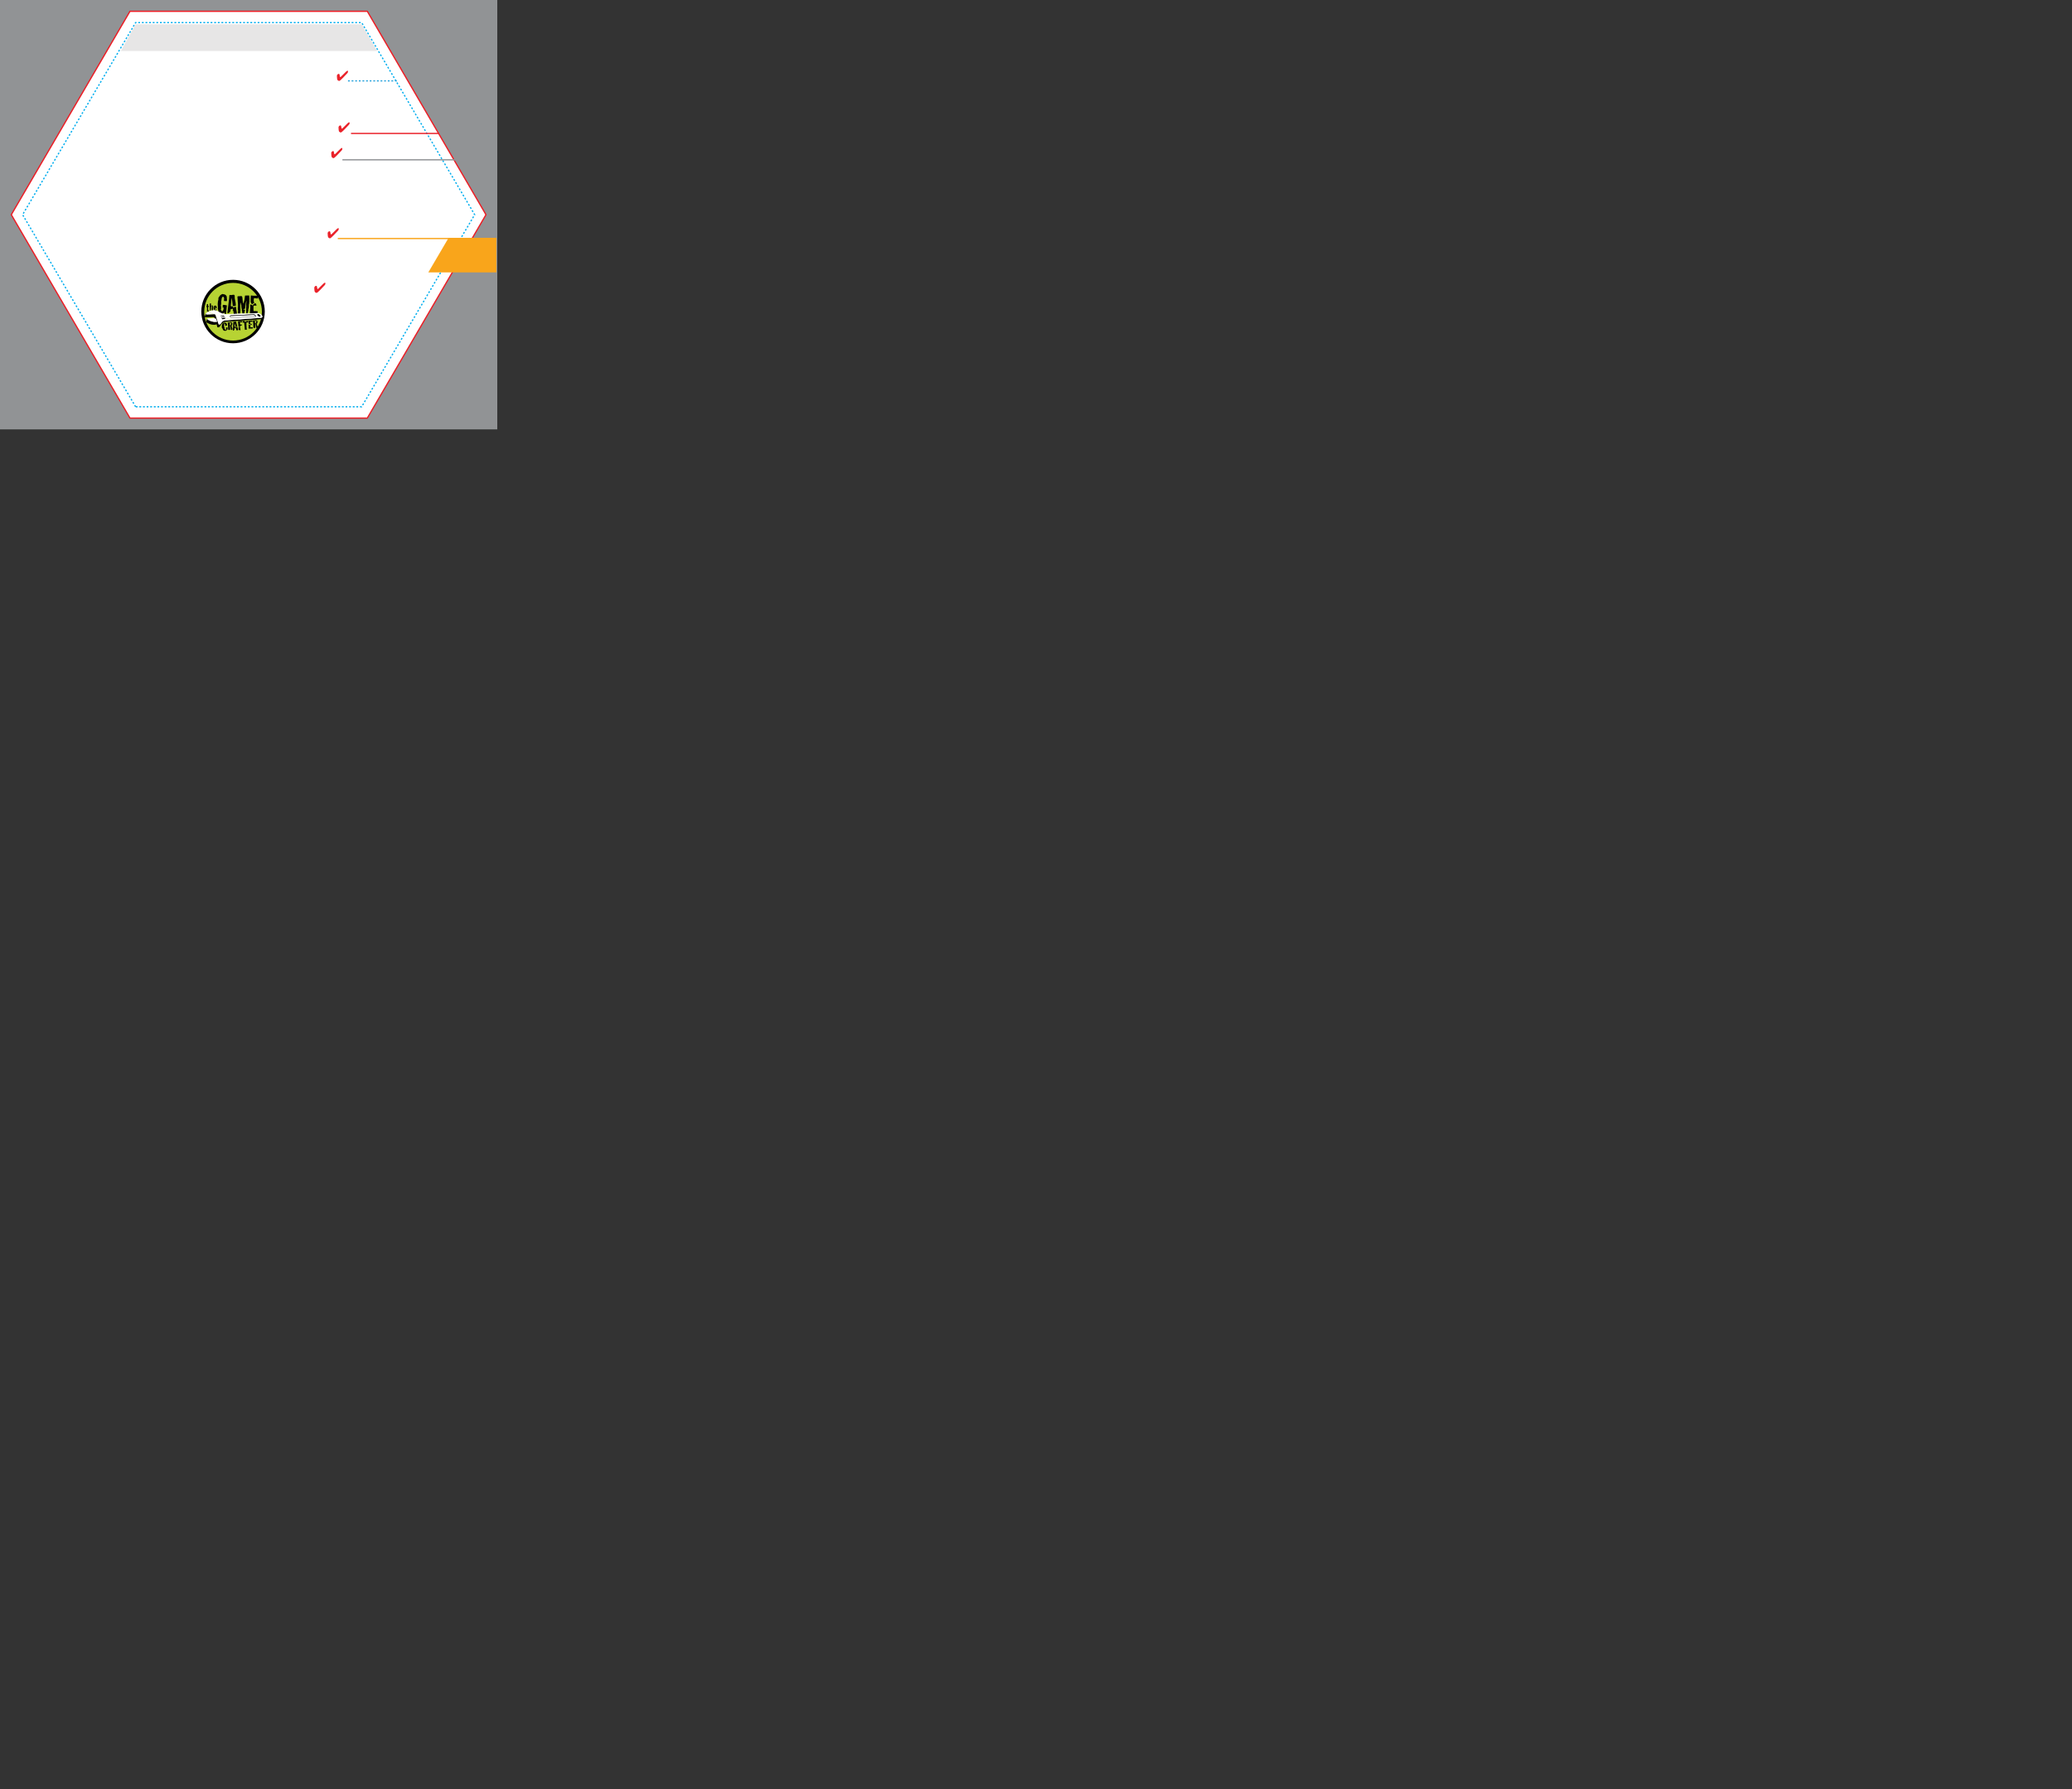 <svg version="1.1" xmlns="http://www.w3.org/2000/svg" xmlns:xlink="http://www.w3.org/1999/xlink" x="0px" y="0px" width="1650" height="1425" viewBox="0 0 1650 1425" enable-background="new 0 0 396 342" xml:space="preserve">
<rect x="0" y="0" width="1650" height="1425" fill="#333333" stroke="none"/>
<g id="cuts">
	<rect y="0" fill="#919395" width="396" height="341.999"></rect>
	<polygon fill="#FFFFFF" stroke="#EC1C24" points="103.5,333 9,171 103.5,9 292.5,9 387,171 292.5,333 	"></polygon>
	<polygon fill="none" stroke="#00ADEE" stroke-dasharray="1.44,1.44" points="108,324 18,171 108,18 287.999,18 378,171 
		287.999,324 	"></polygon>
	<polygon fill="#E7E6E6" points="300.425,40.628 96.232,40.628 107.986,19.294 287.986,19.294 	"></polygon>
</g>
<g id="Layer_3">
</g>
<g id="text">
	
	
	
	
	
	
	
	
	
	
	
	
	
	
	
	
	
	
	
	
	
	
	<polygon fill="#F9A51B" points="395.307,189.46 357.221,189.46 341.09,216.946 395.307,216.946 	"></polygon>
	<line fill="none" stroke="#F9A51B" x1="268.996" y1="189.986" x2="395.307" y2="189.986"></line>
	<line fill="none" stroke="#EA222A" x1="279.517" y1="106.295" x2="349.643" y2="106.295"></line>
	<line fill="none" stroke="#919396" x1="272.668" y1="127.283" x2="372.049" y2="127.283"></line>
	<line fill="none" stroke="#2BA4DD" stroke-dasharray="1.44,1.44" x1="277.115" y1="64.411" x2="316.008" y2="64.411"></line>
	<path fill="#EA222A" d="M277.127,57.104c0,0.433-0.197,0.856-0.588,1.267l-0.062,0.062l-3.435,3.617
		c-0.729,0.767-1.351,1.358-1.864,1.778c-0.513,0.419-0.875,0.629-1.086,0.629c-0.222,0-0.498-0.105-0.828-0.313
		c-0.329-0.211-0.542-0.426-0.639-0.648c-0.083-0.186-0.159-0.577-0.23-1.178c-0.072-0.6-0.108-1.251-0.108-1.951
		c0-0.383,0.159-0.736,0.477-1.059c0.32-0.324,0.672-0.486,1.057-0.486c0.367,0,0.586,0.335,0.654,1.005
		c0.01,0.078,0.015,0.136,0.019,0.173c0.059,0.514,0.128,0.874,0.204,1.078c0.079,0.203,0.186,0.305,0.318,0.305
		c0.055,0,0.159-0.06,0.312-0.18c0.151-0.122,0.333-0.285,0.544-0.493l3.528-3.496c0.297-0.295,0.562-0.52,0.795-0.671
		c0.233-0.153,0.43-0.228,0.595-0.228c0.122,0,0.209,0.046,0.261,0.138c0.052,0.093,0.077,0.249,0.077,0.467V57.104z"></path>
	<path fill="#EA222A" d="M278.407,98.172c0,0.434-0.196,0.857-0.588,1.267l-0.062,0.062l-3.434,3.616
		c-0.729,0.767-1.351,1.359-1.863,1.778c-0.514,0.418-0.876,0.628-1.087,0.628c-0.222,0-0.498-0.104-0.828-0.314
		c-0.329-0.21-0.542-0.426-0.639-0.648c-0.082-0.184-0.159-0.577-0.23-1.178c-0.071-0.6-0.108-1.25-0.108-1.949
		c0-0.383,0.159-0.736,0.478-1.06s0.671-0.485,1.056-0.485c0.367,0,0.585,0.334,0.654,1.005c0.01,0.078,0.015,0.135,0.019,0.173
		c0.059,0.514,0.128,0.874,0.205,1.078c0.078,0.203,0.184,0.306,0.316,0.306c0.056,0,0.16-0.06,0.312-0.18
		c0.15-0.121,0.333-0.284,0.544-0.493l3.528-3.495c0.297-0.296,0.561-0.52,0.795-0.671c0.233-0.153,0.431-0.229,0.595-0.229
		c0.122,0,0.208,0.047,0.261,0.139c0.052,0.093,0.077,0.249,0.077,0.467V98.172z"></path>
	<path fill="#EA222A" d="M272.612,118.615c0,0.434-0.196,0.857-0.589,1.267l-0.062,0.062l-3.434,3.616
		c-0.729,0.767-1.352,1.359-1.864,1.779c-0.513,0.418-0.875,0.628-1.086,0.628c-0.223,0-0.498-0.104-0.828-0.314
		c-0.33-0.209-0.543-0.426-0.64-0.648c-0.081-0.184-0.158-0.576-0.23-1.178c-0.071-0.599-0.108-1.25-0.108-1.949
		c0-0.382,0.16-0.735,0.478-1.059c0.319-0.324,0.671-0.485,1.056-0.485c0.368,0,0.586,0.335,0.655,1.005
		c0.009,0.079,0.014,0.135,0.019,0.173c0.059,0.514,0.127,0.874,0.204,1.078c0.078,0.203,0.185,0.306,0.317,0.306
		c0.056,0,0.159-0.06,0.312-0.18c0.151-0.122,0.333-0.285,0.544-0.493l3.529-3.495c0.296-0.296,0.561-0.52,0.794-0.672
		c0.233-0.152,0.432-0.228,0.595-0.228c0.123,0,0.209,0.047,0.262,0.139c0.051,0.093,0.077,0.249,0.077,0.467V118.615z"></path>
	<path fill="#EA222A" d="M269.752,182.469c0,0.434-0.198,0.856-0.589,1.268l-0.062,0.062l-3.435,3.616
		c-0.729,0.767-1.351,1.359-1.864,1.778c-0.513,0.419-0.875,0.626-1.086,0.626c-0.222,0-0.498-0.104-0.828-0.312
		c-0.329-0.21-0.542-0.425-0.639-0.647c-0.082-0.185-0.158-0.578-0.23-1.177c-0.072-0.602-0.108-1.253-0.108-1.952
		c0-0.381,0.159-0.734,0.477-1.057c0.32-0.326,0.672-0.487,1.057-0.487c0.367,0,0.586,0.335,0.654,1.006
		c0.01,0.078,0.015,0.135,0.019,0.173c0.059,0.514,0.128,0.873,0.205,1.078c0.078,0.203,0.185,0.305,0.317,0.305
		c0.055,0,0.159-0.06,0.312-0.183c0.151-0.118,0.333-0.283,0.544-0.489l3.528-3.497c0.297-0.296,0.562-0.521,0.795-0.671
		c0.233-0.151,0.431-0.227,0.595-0.227c0.122,0,0.209,0.044,0.261,0.137s0.078,0.249,0.078,0.467V182.469z"></path>
	<rect x="135.424" y="13.822" fill="none" width="208.633" height="284.5"></rect>
	
	
	
	
	
	
	<g>
		<defs>
			<rect id="SVGID_1_" x="135.424" y="13.822" width="208.633" height="284.5"></rect>
		</defs>
		<clipPath id="SVGID_2_">
			<use xlink:href="#SVGID_1_" overflow="visible"></use>
		</clipPath>
		<path clip-path="url(#SVGID_2_)" fill="#EA222A" d="M258.778,225.148c-0.164,0-0.361,0.077-0.595,0.229
			c-0.233,0.151-0.498,0.377-0.795,0.671l-3.528,3.496c-0.21,0.208-0.393,0.371-0.544,0.492c-0.152,0.119-0.257,0.181-0.312,0.181
			c-0.132,0-0.238-0.103-0.316-0.307c-0.077-0.203-0.146-0.562-0.205-1.077c-0.004-0.037-0.009-0.096-0.018-0.172
			c-0.069-0.672-0.288-1.006-0.655-1.006c-0.385,0-0.736,0.162-1.056,0.485c-0.318,0.325-0.478,0.677-0.478,1.061
			c0,0.699,0.037,1.35,0.108,1.947c0.072,0.602,0.149,0.994,0.23,1.18c0.097,0.222,0.31,0.438,0.639,0.647
			c0.33,0.21,0.606,0.313,0.828,0.313c0.211,0,0.573-0.21,1.087-0.627c0.513-0.42,1.134-1.013,1.863-1.778l3.435-3.617l0.062-0.062
			c0.392-0.41,0.589-0.833,0.589-1.266v-0.183c0-0.22-0.026-0.375-0.078-0.469C258.987,225.197,258.9,225.148,258.778,225.148z"></path>
		<circle clip-path="url(#SVGID_2_)" fill-rule="evenodd" clip-rule="evenodd" cx="185.581" cy="248.145" r="25.268"></circle>
		
			<circle clip-path="url(#SVGID_2_)" fill-rule="evenodd" clip-rule="evenodd" fill="#B7D333" cx="185.598" cy="248.285" r="22.971"></circle>
		<path clip-path="url(#SVGID_2_)" d="M178.561,239.694c0.099,0.002,0.225,0.031,0.373,0.091c0.147,0.059,0.251,0.09,0.309,0.091
			c0.113,0.003,0.222-0.046,0.322-0.144c0.425,0.18,0.687,0.269,0.786,0.27c0.274-0.223,0.417-0.604,0.426-1.147
			c0.003-0.185-0.053-0.698-0.166-1.541l0.108-0.126c-0.097-0.115-0.143-0.372-0.136-0.772c0.006-0.354-0.091-0.591-0.288-0.71
			c-0.247-0.544-0.695-0.931-1.348-1.153c-0.582-0.126-1.162-0.255-1.746-0.395c-0.975,0.34-1.76,0.888-2.356,1.648l-0.005,0.277
			c-0.603,0.347-0.913,0.968-0.929,1.865c-0.002,0.17,0.009,0.341,0.035,0.513c-0.361,1.12-0.553,2.35-0.575,3.688
			c-0.015,0.868,0.039,1.909,0.161,3.122c-0.09,0.17-0.135,0.354-0.139,0.554c-0.003,0.255,0.069,0.562,0.22,0.921
			c0.218,0.489,0.335,0.756,0.35,0.798c-0.103,0.084-0.154,0.189-0.154,0.317c-0.003,0.114,0.067,0.312,0.213,0.591
			c0.144,0.281,0.217,0.492,0.213,0.635c0.694,0.269,1.043,0.579,1.053,0.938c0.255,0.033,0.519,0.072,0.788,0.121
			c0.299,0.019,0.543-0.035,0.729-0.16c0.142,0.058,0.271,0.088,0.384,0.093c0.198,0.003,0.423-0.166,0.672-0.504
			c0.247-0.335,0.508-0.523,0.777-0.562c0.014,0.057,0.068,0.189,0.165,0.397c0.096,0.209,0.143,0.378,0.142,0.506
			c-0.002,0.07-0.01,0.136-0.025,0.192l1.047-0.047c0.159-1.706,0.396-3.969,0.714-6.783c-0.072-0.002-0.192-0.039-0.363-0.113
			c-0.168-0.074-0.296-0.111-0.381-0.113c-0.114-0.004-0.221,0.046-0.323,0.144c-0.111-0.115-0.154-0.209-0.123-0.278
			c-1.042,0.01-1.717-0.029-2.029-0.122l-0.099,0.832c-0.03,0.058-0.045,0.112-0.046,0.17c0,0.073,0.029,0.166,0.091,0.28
			c0.062,0.114,0.092,0.194,0.092,0.236c-0.003,0.1-0.088,0.178-0.261,0.23c0,0.015-0.007,0.115-0.025,0.301
			c-0.017,0.124,0.025,0.205,0.124,0.234c0.059-0.097,0.203-0.144,0.431-0.141c0.003-0.228,0.056-0.371,0.157-0.424
			c0.093,0.442,0.136,0.855,0.129,1.24c-0.014,0.782-0.232,1.398-0.651,1.847c-0.248,0.269-0.441,0.4-0.584,0.399
			c-0.129-0.004-0.282-0.224-0.46-0.662c-0.177-0.438-0.423-0.658-0.735-0.662c-0.071-0.004-0.149,0.004-0.234,0.016
			c0.057-0.1,0.159-0.146,0.302-0.144c0.227-0.012,0.349-0.016,0.362-0.016c-0.004-0.627,0-1.253,0.011-1.879
			c-0.016-0.742-0.077-1.356-0.183-1.842l0.26-0.252c-0.027-0.101-0.039-0.214-0.036-0.343c0.001-0.114,0.017-0.285,0.051-0.514
			c0.032-0.226,0.049-0.39,0.05-0.49c0.006-0.284-0.07-0.506-0.222-0.665c0.177-0.354,0.324-1.069,0.442-2.151
			c0.115-0.937,0.347-1.596,0.694-1.975l0.382,0.135c-0.012-0.043,0.038-0.135,0.156-0.276c0.184,0.032,0.333,0.177,0.453,0.437
			c0.116,0.255,0.229,0.424,0.342,0.496c-0.08,0.555-0.116,1.395-0.106,2.52C178.417,239.706,178.49,239.693,178.561,239.694z"></path>
		<path clip-path="url(#SVGID_2_)" d="M188.167,246.545c-0.025-0.114-0.069-0.514-0.128-1.199c-0.049-0.484-0.166-0.85-0.345-1.096
			c-0.315,0.109-0.64,0.225-0.968,0.347c-0.373,0.137-0.674,0.281-0.904,0.434c-0.185-0.089-0.273-0.354-0.265-0.795
			c-0.223-0.232-0.4-0.327-0.53-0.287c-0.159,0.084-0.323,0.123-0.494,0.122c-0.527-0.011-0.765-0.278-0.714-0.805l0.659-6.102
			c0.201,0.832,0.368,1.888,0.503,3.172c0.109,1.07,0.301,2.377,0.411,3.46c0.428-0.019,0.848-0.041,1.263-0.062
			c0.471-0.034,0.855-0.136,1.158-0.301c0.018-0.213-0.053-0.657-0.048-0.868c0.012-0.698-0.148-1.748-0.481-3.15
			c-0.319-1.302-0.444-2.352-0.373-3.148c0.086-0.997-0.217-1.499-0.915-1.513c-0.2-0.003-0.556,0.05-1.073,0.153
			c-0.513,0.107-0.892,0.158-1.134,0.152c-0.298-0.005-0.548-0.074-0.745-0.204c-0.315,0.151-0.466,0.546-0.448,1.188
			c-0.062,0.254-0.097,0.748-0.111,1.475l-1.391,11.535l0.12,0.388c0.03,0,0.242,0.01,0.642,0.032
			c0.255,0.019,0.442-0.022,0.557-0.12l-0.125-0.151c0.1-0.041,0.223-0.181,0.371-0.421c0.101-0.197,0.254-0.273,0.452-0.228
			c0.377-0.377,0.559-1.123,0.551-2.234c0.13-0.082,0.39-0.146,0.783-0.189c0.392-0.042,0.674-0.141,0.85-0.295
			c0.097,0.087,0.163,0.263,0.193,0.527c0.03,0.263,0.082,0.439,0.152,0.525c-0.288,0.166-0.433,0.292-0.433,0.376
			c-0.002,0.071,0.121,0.171,0.368,0.295c0.247,0.126,0.37,0.268,0.366,0.425c0,0.056-0.023,0.127-0.068,0.211
			c0.028,0.102,0.099,0.537,0.214,1.308c0.062,0.529,0.169,0.943,0.321,1.245c0.142-0.014,0.406-0.058,0.792-0.135
			c0.342-0.081,0.616-0.119,0.816-0.116c0.226,0.005,0.44,0.051,0.638,0.139c0.029-0.184,0.048-0.383,0.053-0.597
			c0.008-0.442-0.062-1.021-0.207-1.733C188.302,247.402,188.192,246.817,188.167,246.545z"></path>
		<path clip-path="url(#SVGID_2_)" d="M198.571,237.085c-0.088-0.572-0.129-1.562-0.141-1.747l-3.312,0.072l-0.465,3.382
			c-0.227,0.85-0.516,1.907-0.865,3.168c-0.261-0.63-0.452-1.568-0.572-2.81c-0.118-1.439-0.245-2.41-0.378-2.911l-0.399-0.394
			c-0.044,0.085-0.096,0.127-0.153,0.127c-0.027,0-0.08-0.034-0.158-0.099c-0.077-0.066-0.143-0.098-0.201-0.1
			c-0.057,0-0.106,0.012-0.151,0.041c-0.242,0.095-0.701,0.131-1.369,0.104c-0.613-0.011-1.056,0.074-1.331,0.255l0.46,6.909
			c-0.115,0.085-0.173,0.168-0.175,0.254c-0.001,0.072,0.043,0.178,0.134,0.312c0.092,0.137,0.136,0.234,0.134,0.291
			c0,0.086-0.074,0.162-0.216,0.231c0.011,0.17,0.007,0.435-0.014,0.789c-0.036,0.442-0.056,0.74-0.058,0.896
			c-0.01,0.642,0.08,1.141,0.274,1.501c-0.123,0.555-0.188,1.023-0.195,1.408c-0.01,0.498,0.077,0.905,0.257,1.222
			c0.157-0.082,0.458-0.12,0.899-0.113c0.356,0.007,0.636-0.082,0.838-0.263c-0.001,0.099,0.018-0.571,0.056-2.01
			c0.015-0.797-0.032-1.453-0.137-1.968l0.151-0.124l-0.147-0.132c0.018-0.197,0.03-0.955,0.038-2.266
			c0.017-0.938,0.129-1.685,0.337-2.235c0.097,0.114,0.137,0.313,0.118,0.6c-0.019,0.284,0.02,0.483,0.118,0.601
			c-0.058,0.057-0.086,0.119-0.087,0.19c-0.002,0.085,0.052,0.225,0.162,0.419c0.109,0.195,0.167,0.341,0.165,0.441
			c-0.016,0.113-0.026,0.241-0.029,0.386c-0.005,0.268,0.026,0.647,0.087,1.133c0.091,0.599,0.141,0.979,0.152,1.134
			c0.014,0.101,0.06,0.251,0.143,0.453c0.083,0.199,0.122,0.351,0.12,0.449c-0.002,0.116-0.046,0.222-0.133,0.319
			c0.139,0.287,0.24,0.771,0.306,1.446c0.067,0.679,0.17,1.161,0.308,1.448l1.478-0.232c-0.039-0.17-0.057-0.341-0.054-0.513
			c0.003-0.243,0.087-0.604,0.253-1.086c0.164-0.481,0.243-0.864,0.233-1.149c-0.008-0.342-0.178-0.467-0.506-0.37
			c-0.417,0.119-0.686,0.101-0.812-0.06l0.284-0.25c0.069,0.016,0.16-0.031,0.27-0.134c0.107-0.107,0.185-0.16,0.228-0.156
			c0.054,0.001,0.111,0.052,0.167,0.15c0.185-0.01,0.307-0.087,0.367-0.229l0.178-0.425c0.204-2.803,0.551-4.79,1.043-5.964
			c0.008,0.186,0.013,0.377,0.008,0.576c-0.004,0.313-0.044,0.782-0.119,1.409c-0.073,0.625-0.115,1.102-0.12,1.429
			c-0.007,0.457,0.034,0.871,0.127,1.241l-0.13,0.127c0.093,2.096,0.115,3.692,0.069,4.788c0.068,0.172,0.139,0.354,0.215,0.547
			c0.076,0.193,0.197,0.292,0.368,0.297c0.087,0.001,0.195-0.019,0.323-0.059c0.477-1.203,0.721-2.161,0.734-2.873
			c0.002-0.228-0.009-0.455-0.034-0.686c0.293-0.408,0.447-1.061,0.463-1.957c0.001-0.113,0.003-0.291,0.008-0.534
			c-0.011-0.242-0.016-0.42-0.013-0.535c0.01-0.524,0.065-0.932,0.172-1.216c0.087-0.183,0.134-0.461,0.141-0.83
			c-0.007-0.456-0.003-0.705,0.013-0.748c0.116-0.155,0.178-0.352,0.181-0.596c0.004-0.241-0.05-0.44-0.161-0.6
			c0.105-0.283,0.161-0.603,0.167-0.959C198.685,237.991,198.646,237.583,198.571,237.085z"></path>
		<path clip-path="url(#SVGID_2_)" d="M205.289,247.948v-0.021c-0.003,0.006-0.002,0.015-0.005,0.021
			C205.285,247.947,205.287,247.948,205.289,247.948z"></path>
		<path clip-path="url(#SVGID_2_)" d="M203.384,235.543c-0.798,0-1.417-0.011-1.858-0.033c-0.654-0.024-1.253-0.086-1.792-0.181
			c-0.197,1.564-0.236,4.34-0.077,5.824l0.132-0.188l0.271,0.302c-0.07,0.028-0.108,0.155-0.112,0.383
			c0.111,0.119,0.305,0.24,0.58,0.373c0.275,0.134,0.471,0.193,0.585,0.182l0.127,0.13l0.135-0.438
			c-0.016,0.184,0.103-0.554,0.328-0.336c0.167,0.174,0.328,0.292,0.485,0.351c0.003-0.242,0.056-0.384,0.156-0.424
			c-0.016-0.014-0.013-0.236,0.011-0.663c0.007-0.312-0.091-0.529-0.288-0.646c-0.017,0.157-0.017-0.349,0.003-1.517
			c0.011-0.541,0.118-0.96,0.321-1.255c0.142,0.017,0.547,0.074,1.215,0.17c0.54,0.094,0.974,0.145,1.303,0.15
			c0.156,0.003,0.298-0.002,0.427-0.014c0.003-0.172,0.046-0.431,0.13-0.778c0.085-0.347,0.129-0.599,0.13-0.756
			c0.005-0.258-0.078-0.466-0.243-0.625C204.952,235.547,204.295,235.544,203.384,235.543z"></path>
		<path clip-path="url(#SVGID_2_)" d="M201.938,247.74c-0.063-0.442-0.098-0.927-0.102-1.454c-0.009-0.343-0.003-0.813,0.021-1.409
			c0.012-0.669,0.021-1.133,0.025-1.391c0.089-0.139,0.224-0.154,0.404-0.045c0.185,0.109,0.328,0.087,0.431-0.068
			c0.411,0.05,0.938,0.067,1.582,0.05c-0.069-0.26-0.141-0.52-0.215-0.786c-0.073-0.263-0.224-0.776-0.465-0.906
			c-0.14-0.174-0.286-0.263-0.444-0.263c-0.142-0.005-0.342,0.39-0.585,0.558c-0.318,0.236-0.505,0.369-0.562,0.396l-0.127-0.132
			c-0.145,0.085-0.254,0.26-0.328,0.529c-0.136,0.411-0.211,0.638-0.228,0.68l-0.123-0.15c-0.015,0-0.242-0.156-0.677-0.46
			c-0.31-0.22-0.577-0.332-0.808-0.335c-0.199-0.004-0.376,0.072-0.537,0.226c0.104,0.6,0.148,1.227,0.139,1.883
			c-0.008,0.484-0.062,1.154-0.162,2.006c-0.102,0.953-0.164,1.658-0.186,2.112c0.141,0.103,0.167,0.256,0.077,0.462
			c-0.087,0.204-0.077,0.352,0.036,0.437c0.31,0.248,0.58,0.255,0.812,0.015c0.227,0.089,0.566,0.139,1.022,0.146
			c0.585-0.005,0.912,0.001,0.983,0.017c-0.027-0.072,0.016-0.164,0.134-0.275l0.398,0.435c0.387-0.095,0.82-0.136,1.307-0.128
			c0.797,0.013,1.25,0.021,1.367,0.022c0-0.128-0.002-0.356-0.012-0.684c-0.009-0.285-0.005-0.506,0.012-0.662
			c0.017-0.234,0.072-0.438,0.155-0.617c-0.482-0.108-1.056-0.167-1.724-0.178C202.592,247.752,202.052,247.742,201.938,247.74z"></path>
		<polygon clip-path="url(#SVGID_2_)" points="181.322,260.867 181.322,260.856 181.321,260.867 		"></polygon>
		<path clip-path="url(#SVGID_2_)" d="M179.908,260.877c0,0.006-0.001,0.057-0.004,0.152c-0.004,0.062,0.023,0.1,0.082,0.118
			c-0.068,0.099-0.101,0.201-0.095,0.31c0.006,0.102,0.058,0.24,0.157,0.419c0.099,0.176,0.154,0.312,0.168,0.406
			c-0.055,0.057-0.08,0.188-0.078,0.39c0.001,0.177-0.054,0.298-0.167,0.366c-0.053-0.018-0.079-0.052-0.082-0.106
			c0.002-0.096,0.004-0.146,0.003-0.153c-0.102-0.299-0.283-0.44-0.543-0.425c-0.068,0.004-0.142,0.021-0.224,0.053
			c-0.129-0.053-0.191-0.156-0.181-0.304c-0.091-0.104-0.142-0.258-0.153-0.461c-0.004-0.065-0.002-0.169,0.006-0.309
			c0.008-0.141,0.01-0.244,0.007-0.312c-0.007-0.127-0.035-0.229-0.081-0.3l0.083-0.066c0.016-0.035,0.022-0.062,0.021-0.083
			c-0.003-0.053-0.06-0.088-0.169-0.1c-0.135-0.015-0.217-0.036-0.245-0.07c-0.042-1.013-0.011-2.001,0.094-2.964
			c0.153,0.021,0.231,0.073,0.237,0.161c0.001,0.021-0.003,0.056-0.014,0.107c-0.009,0.051-0.014,0.091-0.011,0.117
			c0.005,0.082,0.058,0.143,0.163,0.184l0.255-0.148c0.093,0.133,0.144,0.309,0.158,0.532c0.004,0.074,0.003,0.182,0,0.325
			c-0.004,0.141-0.005,0.25,0,0.324c0.012,0.216,0.065,0.39,0.156,0.521l0.854-0.08c0.092-0.299,0.249-0.441,0.468-0.436
			c0.025-0.149,0.034-0.293,0.026-0.427c-0.024-0.404-0.184-0.77-0.48-1.091c-0.158-0.12-0.317-0.238-0.476-0.36
			c-0.183-0.116-0.368-0.162-0.55-0.13c-0.104-0.042-0.256-0.06-0.458-0.054c-0.296,0.009-0.459,0.012-0.493,0.008
			c-0.612,0.191-1.054,0.559-1.327,1.104c-0.055,0.057-0.079,0.174-0.072,0.349c0.005,0.177-0.049,0.294-0.164,0.355
			c-0.053,0.674-0.113,1.179-0.177,1.517c0.062,0.035,0.093,0.082,0.096,0.136c0.004,0.033-0.01,0.083-0.042,0.148
			c-0.029,0.066-0.044,0.116-0.042,0.15c0.003,0.048,0.03,0.091,0.083,0.129l-0.084,0.063c0.094,0.152,0.151,0.404,0.313,0.285
			c0.101,0.151,0.166,0.174,0.276,0.604c0.091,0.387,0.329,0.696,0.499,0.869c-0.008,0.137,0.076,0.271,0.252,0.402
			c0.026,0.019,0.179,0.115,0.458,0.289c0.579,0.102,0.948,0.149,1.106,0.139c0.269-0.016,0.475-0.099,0.619-0.249
			c0.298-0.078,0.533-0.299,0.707-0.661l0.092,0.075c0.147-0.219,0.238-0.519,0.276-0.899c0.071-0.595,0.106-0.9,0.109-0.932
			C180.843,260.759,180.372,260.762,179.908,260.877z"></path>
		<path clip-path="url(#SVGID_2_)" d="M184.317,259.401l0.571-0.494c0.084-0.699,0.125-1.098,0.118-1.199
			c-0.026-0.452-0.206-0.776-0.539-0.971c-0.125-0.005-0.271-0.054-0.436-0.146c-0.167-0.091-0.319-0.136-0.46-0.134
			c-0.1,0.17-0.301,0.265-0.607,0.281c-0.046,0.003-0.125,0.007-0.234,0.013c-0.104,0-0.176,0-0.223,0.005
			c-0.164,0.009-0.292,0.037-0.383,0.079c-0.2-0.04-0.356-0.056-0.473-0.049c-0.187,0.01-0.294,0.076-0.318,0.199
			c0.057,0.179,0.1,0.434,0.128,0.767l0.038,0.679c0.019,0.308,0.056,0.55,0.112,0.722l0.124,3.52
			c0.116,0.112,0.318,0.162,0.607,0.146c0.07-0.004,0.181-0.015,0.326-0.033c0.148-0.019,0.262-0.03,0.341-0.035
			c0.068-0.003,0.132-0.004,0.186-0.002l-0.007-0.16c0.045-0.285,0.055-0.632,0.032-1.04c-0.038-0.642-0.057-0.98-0.06-1.019
			c-0.056-0.034-0.086-0.081-0.09-0.135c-0.002-0.027,0.003-0.062,0.012-0.105c0.01-0.044,0.014-0.08,0.012-0.105
			c-0.002-0.043-0.025-0.081-0.064-0.11c0.105-0.05,0.156-0.138,0.148-0.265c-0.01-0.187,0.056-0.304,0.203-0.351l0.085,0.062
			c0.01,0.017,0.015,0.035,0.016,0.054c0.003,0.038-0.022,0.076-0.076,0.114c-0.053,0.038-0.079,0.062-0.078,0.074l0.079-0.07
			c0.057,0.054,0.086,0.142,0.085,0.269c0.009,0.178,0.015,0.263,0.015,0.255c0.228,0.818,0.343,1.658,0.346,2.515
			c0.166,0.015,0.342,0.032,0.527,0.049c0.183,0.019,0.334,0.059,0.447,0.122c0.045-0.036,0.065-0.087,0.062-0.156
			c-0.001-0.012-0.003-0.038-0.004-0.075c-0.01-0.03-0.016-0.052-0.016-0.065c-0.006-0.088,0.042-0.15,0.143-0.187
			c0.064,0.052,0.117,0.071,0.155,0.056c0-0.006-0.013-0.138-0.036-0.396c-0.016-0.182-0.002-0.321,0.048-0.418h0.011
			c-0.234-0.233-0.407-0.599-0.521-1.096C184.531,259.966,184.415,259.58,184.317,259.401z M184.146,257.663l-0.013-0.008
			c-0.136,0.107-0.218,0.3-0.247,0.571c-0.035,0.36-0.066,0.572-0.094,0.63c-0.082,0.2-0.259,0.308-0.534,0.324
			c-0.063,0.003-0.128,0.003-0.2,0.001c0.006-0.151-0.006-0.333-0.042-0.545c-0.032-0.269-0.048-0.442-0.054-0.518
			c-0.008-0.137-0.003-0.27,0.012-0.396c-0.089-0.026-0.134-0.067-0.137-0.125c-0.002-0.032,0.016-0.087,0.055-0.168
			c0.038-0.081,0.057-0.141,0.055-0.178c0.041,0.009,0.078-0.002,0.115-0.035c0.037-0.035,0.07-0.065,0.1-0.092l0.083-0.05
			c0.001,0.006,0.077-0.021,0.165,0.283c0.043,0.188,0.087,0.068,0.282,0.068c0.074-0.092,0.2-0.032,0.229-0.246
			c0.032-0.212-0.042-0.255,0.022-0.347c0.115,0.076,0.177,0.198,0.187,0.368C184.152,257.551,184.156,257.706,184.146,257.663z"></path>
		<path clip-path="url(#SVGID_2_)" d="M189.215,261.244c-0.018-0.051-0.055-0.224-0.111-0.523c-0.046-0.211-0.12-0.368-0.229-0.469
			c-0.168,0.06-0.341,0.124-0.518,0.19c-0.2,0.074-0.359,0.15-0.48,0.227c-0.104-0.031-0.162-0.146-0.172-0.341
			c-0.131-0.093-0.23-0.128-0.299-0.104c-0.084,0.042-0.173,0.066-0.267,0.071c-0.289,0.017-0.429-0.091-0.419-0.325l0.15-2.714
			c0.137,0.359,0.267,0.817,0.384,1.378c0.097,0.469,0.319,1.043,0.417,1.516c0.234-0.024,0.462-0.051,0.688-0.077
			c0.255-0.034,0.464-0.093,0.625-0.178c0.002-0.096-0.125-0.295-0.13-0.389c-0.018-0.309-0.141-0.766-0.373-1.368
			c-0.221-0.562-0.327-1.019-0.315-1.372c0.014-0.442-0.17-0.651-0.552-0.63c-0.111,0.008-0.304,0.044-0.583,0.109
			c-0.277,0.067-0.484,0.104-0.615,0.111c-0.166,0.009-0.303-0.011-0.416-0.061c-0.168,0.079-0.236,0.26-0.204,0.542
			c-0.023,0.114-0.025,0.331-0.009,0.652l-0.329,5.657l0.08,0.168c0.016-0.001,0.133-0.004,0.352-0.011
			c0.14-0.002,0.24-0.025,0.3-0.074l-0.074-0.062c0.054-0.022,0.116-0.089,0.188-0.199c0.049-0.094,0.13-0.132,0.239-0.119
			c0.193-0.182,0.238-1.041,0.193-1.528c0.07-0.043,0.209-0.081,0.424-0.114c0.213-0.035,0.365-0.09,0.454-0.165
			c0.058,0.035,0.098,0.109,0.124,0.224c0.026,0.116,0.06,0.191,0.103,0.227c-0.154,0.085-0.227,0.145-0.225,0.183
			c0.001,0.031,0.071,0.071,0.211,0.115c0.14,0.047,0.211,0.104,0.215,0.172c0.002,0.026-0.007,0.059-0.029,0.097
			c0.017,0.044,0.071,0.233,0.163,0.568c0.052,0.229,0.125,0.408,0.219,0.535c0.077-0.011,0.219-0.041,0.43-0.092
			c0.185-0.047,0.332-0.075,0.44-0.081c0.126-0.007,0.245,0.004,0.356,0.037c0.01-0.084,0.012-0.173,0.007-0.267
			c-0.011-0.195-0.069-0.446-0.173-0.755C189.319,261.616,189.238,261.362,189.215,261.244z"></path>
		<path clip-path="url(#SVGID_2_)" d="M191.071,260.823c-0.203,0.015-0.302-0.016-0.3-0.088c-0.126-0.041-0.271-0.058-0.438-0.048
			c-0.17,0.01-0.313,0.044-0.428,0.1l0.112,1.929l0.211-0.014c0.047-0.009,0.085-0.014,0.117-0.015
			c0.131-0.009,0.214,0.053,0.245,0.184c0.051,0.198,0.082,0.179,0.105,0.202c0.047-0.008,0.183-0.02,0.41-0.032
			c0.171-0.012,0.3-0.036,0.383-0.08c0.019-0.631-0.063-1.609-0.196-2.151L191.071,260.823z"></path>
		<path clip-path="url(#SVGID_2_)" d="M192.902,255.921c-0.007-0.117-0.091-0.201-0.25-0.249l-0.056,0.06
			c-0.038,0.016-0.08,0.025-0.126,0.027c-0.04,0.002-0.1-0.002-0.178-0.014c-0.079-0.011-0.138-0.016-0.176-0.014
			c-0.08,0.004-0.144-0.088-0.179-0.018c-0.542-0.024-0.98-0.027-1.317-0.008c-0.428,0.024-0.791,0.087-1.082,0.186l0.041,0.724
			l0.351,3.809l0.219-0.067c0.032-0.009,0.067-0.014,0.105-0.016c0.085-0.006,0.233,0.033,0.436,0.112
			c0.205,0.079,0.373,0.107,0.506,0.088c0.051-0.047,0.074-0.124,0.068-0.23c-0.011-0.17-0.018-0.236-0.024-0.197
			c-0.053-0.381,0.027-0.622,0.239-0.723c0.075,0.039,0.108,0.078,0.102,0.116c0.218-0.013,0.351-0.025,0.398-0.042
			c0.114-0.031,0.192-0.109,0.233-0.229c0.135,0.059,0.24,0.095,0.311,0.104l0.023-0.833c-0.075-0.098-0.201-0.117-0.375-0.059
			c-0.173,0.057-0.296,0.053-0.37-0.012c-0.037,0.046-0.113,0.071-0.226,0.075c-0.113,0.002-0.185,0.021-0.213,0.053
			c-0.115-0.206-0.179-0.481-0.19-0.829c-0.031-0.548-0.049-0.83-0.05-0.85c-0.008-0.023-0.039-0.064-0.088-0.121
			c-0.051-0.058-0.077-0.102-0.078-0.133c-0.003-0.038,0.019-0.073,0.064-0.106l0.145-0.113c0.056,0.021,0.086,0.064,0.091,0.126
			c0.004,0.095,0.008,0.149,0.009,0.161c0.005,0.081,0.031,0.122,0.077,0.118c0.034-0.002,0.081-0.024,0.149-0.07
			c0.066-0.044,0.114-0.066,0.137-0.069c0.097,0.031,0.25,0.043,0.459,0.03c0.251-0.021,0.39-0.029,0.423-0.023
			c0.145,0.085,0.266,0.06,0.359-0.078h-0.012c-0.026-0.042-0.04-0.093-0.044-0.148c-0.003-0.062,0.012-0.155,0.042-0.277
			C192.89,256.059,192.905,255.973,192.902,255.921z"></path>
		<path clip-path="url(#SVGID_2_)" d="M197.527,256.29c-0.004-0.189-0.034-0.532-0.095-0.643c-0.083,0.042-0.375-0.033-0.492-0.026
			c-0.055,0.003-0.215,0.033-0.509,0.006c-0.093,0.036-0.015,0.004-0.099,0.051c0.066-0.037-0.042,0.015-0.021,0.092
			c0.034,0.141-0.072,0.347-0.249,0.427c-0.237,0.096-0.255,0.027-0.283,0.066c0.014-0.14-0.175-0.08-0.342-0.096
			c-0.147,0.008-0.292,0.013-0.433,0.017c-0.127-0.043-0.181,0.066-0.186-0.009c-0.002-0.03,0.011-0.08,0.039-0.148
			c0.026-0.068,0.029-0.306,0.026-0.343c-0.002-0.058-0.089,0.018-0.172-0.021c-0.125,0.008-0.294-0.015-0.323,0.03
			c-0.023,0.002-0.101-0.082-0.452-0.062c-0.257,0.021-0.695-0.004-0.707,0.041c-0.052,0.207,0.014,0.703,0.027,0.903
			c0.01,0.207-0.015,0.244,0.102,0.37c0.092-0.044,0.329-0.007,0.569-0.032c0.204-0.026,0.396,0.054,0.502-0.042
			c0.299,2.328,0.5,4.631,0.574,5.763c0.14,0.088,0.247,0.118,0.324,0.096c-0.018-0.036-0.007-0.07,0.029-0.102
			c0.038-0.03,0.071-0.06,0.1-0.086c0.242,0.1,0.468,0.143,0.679,0.131c0.125-0.008,0.24-0.033,0.348-0.078
			c0.012-0.087,0.013-0.184,0.007-0.282c-0.008-0.133-0.075-0.983-0.125-1.241c-0.05-0.261-0.078-0.449-0.085-0.567
			c-0.01-0.182,0.008-0.344,0.054-0.484c-0.052-0.226-0.086-0.484-0.104-0.78c-0.007-0.118-0.004-0.736,0.01-1.854l-0.062-0.062
			c-0.019-0.031,0.002-0.071,0.062-0.127l-0.073-0.044c-0.031-0.129,0.011-0.232,0.124-0.309c0.119,0.019,0.295,0.015,0.528-0.012
			c0.272-0.035,0.625-0.059,0.737-0.052l-0.013-0.009C197.542,256.751,197.537,256.591,197.527,256.29z"></path>
		<path clip-path="url(#SVGID_2_)" d="M198.079,257.816l0.16,0.122c-0.039,0.017-0.053,0.074-0.048,0.174
			c0.065,0.047,0.176,0.094,0.332,0.142c0.155,0.048,0.265,0.066,0.326,0.057l0.074,0.055l0.059-0.192
			c-0.004,0.081,0.038-0.227,0.17-0.141c0.097,0.07,0.191,0.115,0.277,0.136c-0.006-0.106,0.018-0.173,0.072-0.194
			c-0.01-0.006-0.015-0.102-0.019-0.29c-0.007-0.139-0.067-0.23-0.18-0.274c-0.003,0.07-0.021-0.153-0.051-0.668
			c-0.014-0.239,0-0.351,0.101-0.49c0.078,0.002,0.302,0.012,0.671,0.028c0.301,0.021,0.538,0.025,0.716,0.016
			c0.087-0.005,0.167-0.015,0.235-0.023c-0.004-0.077,0.04-0.269,0.076-0.425c0.033-0.156,0.049-0.269,0.043-0.339
			c-0.005-0.111-0.058-0.2-0.156-0.265c-0.218,0.012-0.576,0.038-1.076,0.073c-0.437,0.031-0.777,0.049-1.018,0.059
			c-0.359,0.015-0.709,0.065-1.007,0.045c-0.054,0.696,0.04,1.838,0.178,2.486L198.079,257.816z"></path>
		<path clip-path="url(#SVGID_2_)" d="M200.385,260.694c-0.53,0.029-0.827,0.047-0.89,0.052c-0.05-0.192-0.087-0.405-0.108-0.638
			c-0.016-0.15-0.027-0.357-0.036-0.622c-0.017-0.294-0.027-0.499-0.035-0.611c0.043-0.065,0.117-0.078,0.222-0.037
			c0.102,0.041,0.182,0.026,0.231-0.047c0.227,0.006,0.518-0.009,0.868-0.041c-0.046-0.11-0.095-0.224-0.145-0.337
			s-0.157-0.457-0.293-0.506c-0.082-0.07-0.168-0.104-0.252-0.098c-0.079,0.004-0.167,0.31-0.295,0.394
			c-0.165,0.116-0.264,0.183-0.295,0.195l-0.072-0.051c-0.076,0.041-0.131,0.123-0.163,0.243c-0.059,0.188-0.092,0.292-0.099,0.31
			l-0.074-0.061c-0.009,0-0.136-0.06-0.385-0.179c-0.179-0.082-0.331-0.122-0.455-0.113c-0.108,0.007-0.205,0.046-0.286,0.119
			c0.076,0.262,0.124,0.535,0.141,0.823c0.012,0.215,0.006,0.512-0.019,0.892c-0.023,0.424-0.03,0.736-0.028,0.938
			c0.082,0.039,0.1,0.105,0.059,0.199c-0.041,0.095-0.029,0.16,0.035,0.192c0.178,0.097,0.327,0.088,0.443-0.025
			c0.129,0.029,0.317,0.039,0.567,0.023c0.32-0.024,0.5-0.035,0.54-0.03c-0.017-0.03,0.003-0.072,0.062-0.128l0.232,0.177
			c0.21-0.058,0.446-0.093,0.711-0.106c0.437-0.028,0.688-0.042,0.751-0.045c-0.004-0.058-0.014-0.157-0.03-0.3
			c-0.015-0.127-0.021-0.225-0.016-0.294c0.001-0.103,0.023-0.195,0.063-0.277C201.066,260.674,200.75,260.672,200.385,260.694z"></path>
		<polygon clip-path="url(#SVGID_2_)" points="201.338,260.695 201.336,260.705 201.34,260.705 		"></polygon>
		<path clip-path="url(#SVGID_2_)" d="M204.361,257.778l0.572-0.495c0.084-0.698,0.123-1.098,0.118-1.198
			c-0.025-0.454-0.206-0.777-0.536-0.974c-0.128-0.004-0.273-0.052-0.44-0.145c-0.165-0.09-0.317-0.134-0.459-0.133
			c-0.1,0.169-0.303,0.264-0.607,0.28c-0.045,0.003-0.125,0.008-0.234,0.015c-0.102,0-0.176,0.002-0.223,0.004
			c-0.164,0.008-0.29,0.035-0.382,0.079c-0.199-0.04-0.355-0.057-0.475-0.048c-0.187,0.01-0.293,0.077-0.315,0.197
			c0.057,0.179,0.099,0.436,0.125,0.769l0.04,0.678c0.018,0.308,0.056,0.549,0.111,0.722l0.124,3.52
			c0.115,0.114,0.318,0.161,0.606,0.145c0.07-0.003,0.181-0.016,0.326-0.034c0.148-0.017,0.261-0.027,0.34-0.032
			c0.07-0.006,0.136-0.006,0.188-0.002l-0.01-0.161c0.047-0.285,0.058-0.633,0.033-1.041c-0.037-0.642-0.057-0.979-0.059-1.017
			c-0.06-0.036-0.087-0.082-0.09-0.138c-0.002-0.026,0.003-0.062,0.01-0.107c0.011-0.042,0.015-0.077,0.013-0.103
			c-0.002-0.044-0.024-0.08-0.064-0.109c0.105-0.05,0.157-0.139,0.151-0.266c-0.014-0.188,0.053-0.305,0.199-0.352l0.086,0.062
			c0.01,0.02,0.014,0.038,0.016,0.057c0.003,0.038-0.023,0.076-0.075,0.114c-0.053,0.037-0.078,0.062-0.078,0.075l0.078-0.071
			c0.058,0.054,0.087,0.143,0.087,0.269c0.008,0.176,0.015,0.263,0.015,0.254c0.226,0.819,0.341,1.658,0.344,2.514
			c0.168,0.016,0.344,0.033,0.526,0.051c0.186,0.018,0.335,0.058,0.448,0.123c0.045-0.036,0.066-0.088,0.062-0.157
			c-0.002-0.013-0.003-0.039-0.006-0.076c-0.009-0.03-0.014-0.051-0.015-0.063c-0.007-0.088,0.041-0.151,0.142-0.188
			c0.065,0.053,0.117,0.071,0.156,0.056c0-0.006-0.01-0.138-0.035-0.396c-0.019-0.181-0.002-0.32,0.047-0.418l0.011-0.001
			c-0.231-0.232-0.407-0.597-0.521-1.095C204.576,258.341,204.46,257.956,204.361,257.778z M204.192,256.039l-0.014-0.008
			c-0.134,0.109-0.218,0.297-0.248,0.572c-0.034,0.359-0.066,0.57-0.093,0.63c-0.082,0.199-0.261,0.308-0.533,0.322
			c-0.063,0.005-0.129,0.006-0.201,0.003c0.007-0.151-0.006-0.334-0.043-0.546c-0.032-0.27-0.048-0.441-0.054-0.516
			c-0.008-0.14-0.002-0.272,0.013-0.399c-0.089-0.027-0.134-0.067-0.136-0.124c-0.002-0.032,0.017-0.089,0.054-0.169
			c0.039-0.08,0.057-0.142,0.053-0.178c0.041,0.01,0.08-0.001,0.117-0.035s0.07-0.064,0.101-0.092l0.053-0.043
			c0,0.007,0.035-0.084,0.108,0.021c0.117,0.163,0.163,0.281,0.359,0.282c0.073-0.094,0.122-0.245,0.155-0.459
			c0.028-0.213,0.043,0,0.104-0.09c0.115,0.074,0.178,0.195,0.188,0.367C204.196,255.927,204.2,256.082,204.192,256.039z"></path>
		<path clip-path="url(#SVGID_2_)" d="M166.225,247.179c-0.039,0.003-0.086,0.03-0.14,0.083c-0.055,0.054-0.103,0.084-0.141,0.085
			c-0.018,0.002-0.034,0-0.052-0.006c-0.096-0.326-0.15-0.585-0.16-0.779c-0.007-0.159,0.004-0.316,0.037-0.472
			c-0.004-0.08-0.02-0.198-0.048-0.356c-0.028-0.158-0.044-0.275-0.048-0.349c-0.003-0.063,0.006-0.143,0.026-0.24
			c0.021-0.099,0.03-0.171,0.029-0.217c-0.001-0.033-0.014-0.084-0.034-0.156c-0.021-0.071-0.033-0.118-0.035-0.147
			c-0.003-0.068,0.026-0.121,0.087-0.158c0.023-0.006,0.066,0.013,0.13,0.053c0.028-0.029,0.064-0.045,0.109-0.047
			c0.016-0.002,0.076,0.007,0.182,0.024c0.079,0.014,0.145,0.01,0.196-0.011c-0.013-0.123-0.001-0.35,0.032-0.677V243.8
			c-0.048-0.079-0.114-0.113-0.193-0.108c-0.046,0.002-0.117,0.026-0.213,0.075c-0.099,0.046-0.17,0.072-0.215,0.075
			c-0.047-0.124-0.074-0.263-0.081-0.419c-0.004-0.094,0-0.246,0.016-0.456c0.016-0.209,0.02-0.367,0.015-0.477
			c-0.004-0.079-0.015-0.155-0.029-0.229l-0.191-0.049c-0.156-0.045-0.289-0.064-0.396-0.059c-0.291,0.015-0.424,0.241-0.402,0.679
			c0.002,0.053,0.01,0.133,0.021,0.243c0.011,0.11,0.018,0.192,0.021,0.242c0.014,0.268-0.021,0.458-0.101,0.569l-0.199-0.048
			c-0.076,0.071-0.113,0.156-0.109,0.253c0.005,0.057,0.031,0.148,0.08,0.273s0.074,0.217,0.079,0.273
			c0.033,0.005,0.074-0.018,0.12-0.065c0.045-0.049,0.08-0.072,0.104-0.074c0.028-0.001,0.058,0.021,0.088,0.065
			c0.013,0.141,0.022,0.284,0.031,0.433c0.017,0.353,0.023,0.815,0.017,1.385c-0.011,0.755-0.017,1.217-0.014,1.396
			c0.063,0.02,0.101,0.066,0.114,0.14c0.011,0.074,0.02,0.145,0.024,0.214c0.047,0.025,0.093,0.038,0.138,0.034
			c0.056-0.003,0.127-0.031,0.213-0.088c0.086-0.055,0.145-0.083,0.18-0.085c0.062-0.003,0.116,0.052,0.163,0.17l0.056-0.07
			l0.14,0.25c-0.005,0,0.039,0,0.138,0.001c0.058-0.002,0.092-0.027,0.107-0.074c0.034-0.229-0.031-0.357-0.199-0.383l0.171-0.181
			c0.053,0.044,0.076,0.086,0.067,0.125c0.063,0.14,0.171,0.192,0.325,0.155c0.002-0.051,0.002-0.099,0.001-0.146
			c-0.006-0.097-0.059-0.312-0.162-0.641C166.286,247.183,166.253,247.178,166.225,247.179z M165.793,244.215l0.009,0.196
			l-0.071-0.253L165.793,244.215z"></path>
		<path clip-path="url(#SVGID_2_)" d="M168.751,243.185l-0.009,0.002c-0.256,0.013-0.479,0.149-0.67,0.409
			c-0.048-0.146-0.077-0.309-0.086-0.492c-0.007-0.148,0.002-0.359,0.027-0.634c0.025-0.299,0.038-0.51,0.038-0.634
			c-0.063-0.134-0.208-0.195-0.429-0.185c-0.358,0.024-0.533,0.036-0.528,0.035c-0.043,0.384-0.067,0.887-0.071,1.509
			c-0.004,0.918-0.009,1.431-0.016,1.533l0.071,0.047c0.006,0.022-0.014,0.067-0.062,0.131l0.122,2.44
			c0.053-0.004,0.143,0.012,0.268,0.046c0.127,0.032,0.217,0.049,0.268,0.045c0.108-0.004,0.18-0.067,0.212-0.188
			c-0.002-0.053-0.041-0.099-0.118-0.141c-0.077-0.04-0.116-0.084-0.117-0.132c-0.002-0.026,0.005-0.059,0.021-0.095
			c0.036-0.064,0.076-0.126,0.119-0.188c0.042-0.063,0.105-0.09,0.193-0.085c0.007-0.153,0.014-0.598,0.017-1.333
			c0.005-0.576,0.033-1.03,0.085-1.365c0.068-0.008,0.146,0.011,0.234,0.057c0.127,0.064,0.198,0.096,0.21,0.102
			c0.069-0.102,0.12-0.241,0.15-0.418C168.708,243.497,168.732,243.341,168.751,243.185z"></path>
		<path clip-path="url(#SVGID_2_)" d="M169.591,243.708c-0.111-0.28-0.313-0.458-0.608-0.534c-0.254,0.736-0.372,1.704-0.351,2.899
			c0.001,0.018,0.014,0.265,0.037,0.742c0.018,0.331,0.074,0.558,0.172,0.684c0.076-0.071,0.2-0.089,0.369-0.049
			c0.171,0.041,0.297,0.025,0.379-0.049c0.077-1.074,0.092-2.084,0.044-3.028C169.62,244.157,169.608,243.935,169.591,243.708z"></path>
		<path clip-path="url(#SVGID_2_)" d="M172.133,243.644c-0.31-0.165-0.593-0.243-0.85-0.231c-0.233,0.012-0.43,0.099-0.595,0.261
			c-0.028-0.01-0.056-0.014-0.085-0.013c-0.181,0.01-0.319,0.226-0.412,0.646c-0.056,0.361-0.112,0.724-0.168,1.086
			c0.055,0.064,0.087,0.175,0.094,0.329l0.015,0.297c0.041,0.028,0.064,0.074,0.067,0.143c0.001,0.018-0.001,0.04-0.004,0.067
			c0.001,0.036,0.002,0.059,0.003,0.069c0.004,0.099,0.047,0.146,0.134,0.148l-0.064,0.062c0.046,0.014,0.07,0.051,0.075,0.107
			c0.004,0.103,0.007,0.146,0.005,0.137c0.042,0.14,0.153,0.272,0.33,0.394c0.176,0.122,0.288,0.233,0.332,0.334
			c0.109-0.005,0.225,0.041,0.349,0.141c0.124,0.099,0.218,0.147,0.281,0.144c0.079-0.004,0.166-0.051,0.257-0.139
			c0.106-0.047,0.192-0.131,0.257-0.255c0.066-0.122,0.139-0.215,0.221-0.274c-0.006-0.019-0.009-0.038-0.011-0.061
			c-0.004-0.058,0.027-0.138,0.086-0.24c0.061-0.101,0.089-0.176,0.087-0.223c-0.004-0.073-0.069-0.132-0.197-0.176
			c-0.107-0.088-0.201-0.13-0.28-0.124c-0.103,0.004-0.194,0.091-0.277,0.261c-0.056,0.141-0.111,0.279-0.167,0.42
			c-0.039,0.037-0.082,0.055-0.134,0.058c-0.12,0.005-0.222-0.054-0.309-0.181c0.062-0.124,0.059-0.322-0.011-0.598
			c-0.059-0.255-0.035-0.446,0.073-0.577l0.138,0.182l0.056-0.072c0.028,0.029,0.16,0.021,0.392-0.021
			c-0.032-0.065-0.063-0.133-0.095-0.198c-0.064-0.129-0.103-0.278-0.117-0.448l0.396,0.578c0.059,0.025,0.104,0.039,0.14,0.035
			c0.022,0,0.056-0.014,0.097-0.043c0.04-0.027,0.081-0.042,0.12-0.044c0.036-0.001,0.08,0.005,0.131,0.021
			c0.031-0.073,0.049-0.141,0.058-0.209c-0.005-0.08-0.009-0.163-0.013-0.25c-0.005-0.084,0.011-0.164,0.048-0.239
			C172.526,244.477,172.376,244.042,172.133,243.644z M171.396,245.145l-0.256,0.003c0,0.011-0.009-0.152-0.025-0.494
			c-0.015-0.199,0.019-0.347,0.107-0.442l-0.011-0.195c0.053,0.048,0.102,0.067,0.14,0.061l0.057-0.072
			c-0.002,0.089,0.023,0.222,0.075,0.403c0.054,0.184,0.08,0.314,0.083,0.395C171.576,244.961,171.518,245.075,171.396,245.145z"></path>
		<polygon clip-path="url(#SVGID_2_)" fill-rule="evenodd" clip-rule="evenodd" points="174.555,253.605 174.806,253.765 
			174.589,253.554 174.843,253.7 175.706,251.437 175.416,251.341 		"></polygon>
		<polygon clip-path="url(#SVGID_2_)" fill-rule="evenodd" clip-rule="evenodd" points="174.965,253.241 174.861,253.282 
			174.589,253.554 174.807,253.765 175.083,253.478 174.977,253.532 		"></polygon>
		<polygon clip-path="url(#SVGID_2_)" fill-rule="evenodd" clip-rule="evenodd" points="177.175,253.126 174.966,253.241 
			174.975,253.532 177.185,253.42 177.325,253.315 177.052,253.223 		"></polygon>
		<polygon clip-path="url(#SVGID_2_)" fill-rule="evenodd" clip-rule="evenodd" points="178.05,251.143 177.898,250.956 
			177.053,253.223 177.326,253.316 178.187,251.051 178.037,250.864 		"></polygon>
		<polygon clip-path="url(#SVGID_2_)" fill-rule="evenodd" clip-rule="evenodd" points="175.833,250.961 175.723,251.017 
			175.945,251.214 175.835,251.269 178.05,251.143 178.037,250.864 		"></polygon>
		<polygon clip-path="url(#SVGID_2_)" fill-rule="evenodd" clip-rule="evenodd" points="175.448,251.292 175.417,251.341 
			175.706,251.437 175.672,251.487 175.946,251.214 175.723,251.018 		"></polygon>
		<polygon clip-path="url(#SVGID_2_)" fill-rule="evenodd" clip-rule="evenodd" points="177.539,253.491 177.736,253.405 
			177.262,253.141 177.112,253.41 177.599,253.678 177.813,253.583 177.525,253.487 		"></polygon>
		<polygon clip-path="url(#SVGID_2_)" fill-rule="evenodd" clip-rule="evenodd" points="178.465,251.403 178.388,251.224 
			177.525,253.488 177.813,253.583 178.674,251.32 178.596,251.143 		"></polygon>
		<polygon clip-path="url(#SVGID_2_)" fill-rule="evenodd" clip-rule="evenodd" points="177.9,250.956 178.187,251.051 
			177.973,251.147 178.466,251.403 178.596,251.143 178.123,250.878 		"></polygon>
		<polygon clip-path="url(#SVGID_2_)" points="178.674,251.32 178.537,251.275 178.179,251.076 178.186,251.051 178.05,251.005 
			177.899,250.956 177.877,251.014 175.828,251.114 175.554,251.388 175.567,251.393 174.692,253.65 174.966,253.376 
			177.069,253.275 177.112,253.41 177.19,253.27 177.536,253.46 177.525,253.487 177.535,253.596 177.676,253.539 178.773,256.121 
			179.622,253.852 178.618,251.467 		"></polygon>
		<polygon clip-path="url(#SVGID_2_)" fill-rule="evenodd" clip-rule="evenodd" points="178.914,256.06 177.817,253.479 
			177.535,253.596 178.632,256.179 178.91,256.166 178.622,256.07 178.636,256.074 		"></polygon>
		<polygon clip-path="url(#SVGID_2_)" fill-rule="evenodd" clip-rule="evenodd" points="179.494,253.917 179.483,253.806 
			178.623,256.07 178.909,256.166 179.772,253.904 179.763,253.794 		"></polygon>
		<polygon clip-path="url(#SVGID_2_)" fill-rule="evenodd" clip-rule="evenodd" points="178.388,251.224 178.674,251.32 
			178.396,251.333 179.494,253.917 179.763,253.794 178.666,251.21 		"></polygon>
		<polygon clip-path="url(#SVGID_2_)" fill-rule="evenodd" clip-rule="evenodd" fill="#FFFFFF" points="178.601,251.903 
			178.501,251.794 178.419,251.675 178.299,251.574 178.185,251.507 178.046,251.429 177.909,251.383 177.758,251.333 
			177.608,251.284 177.444,251.274 177.284,251.251 177.126,251.274 176.952,251.293 176.787,251.329 176.625,251.364 
			176.453,251.429 176.305,251.501 176,251.688 175.759,251.912 175.567,252.166 175.45,252.43 175.357,252.703 175.357,252.975 
			175.402,253.25 175.526,253.518 175.608,253.637 175.708,253.746 175.832,253.833 175.941,253.915 176.069,253.989 
			176.214,254.05 176.364,254.102 176.505,254.134 176.669,254.143 176.829,254.165 177.001,254.146 177.16,254.125 
			177.325,254.089 177.503,254.056 177.662,253.989 177.821,253.92 178.113,253.728 178.355,253.506 178.541,253.263 
			178.678,252.992 178.756,252.713 178.77,252.445 178.724,252.173 		"></polygon>
		<polygon clip-path="url(#SVGID_2_)" fill-rule="evenodd" clip-rule="evenodd" points="178.71,252.35 178.706,252.363 
			178.609,252.241 178.529,252.121 178.405,252.034 178.296,251.955 178.151,251.888 178.019,251.83 177.868,251.78 
			177.712,251.744 177.549,251.734 177.39,251.711 177.231,251.734 177.076,251.744 176.896,251.775 176.729,251.824 
			176.574,251.879 176.409,251.961 176.105,252.147 175.864,252.371 175.677,252.612 175.554,252.89 175.48,253.154 
			175.462,253.436 175.508,253.71 175.634,253.965 175.727,254.101 175.832,254.197 175.936,254.292 176.051,254.362 
			176.19,254.439 176.322,254.499 176.473,254.547 176.614,254.581 176.787,254.608 176.952,254.618 177.107,254.608 
			177.267,254.585 177.443,254.551 177.608,254.516 177.767,254.448 177.932,254.367 178.237,254.18 178.459,253.965 
			178.665,253.716 178.786,253.439 178.862,253.174 178.873,252.905 178.833,252.62 		"></polygon>
		<polygon clip-path="url(#SVGID_2_)" fill-rule="evenodd" clip-rule="evenodd" fill="#FFFFFF" points="178.786,252.664 
			178.691,252.542 178.609,252.421 178.487,252.335 178.372,252.266 178.245,252.194 178.101,252.13 177.95,252.082 
			177.796,252.042 177.649,252.026 177.471,252.011 177.315,252.022 177.157,252.042 176.98,252.075 176.814,252.111 
			176.657,252.181 176.492,252.261 176.199,252.454 175.95,252.659 175.758,252.914 175.634,253.191 175.558,253.468 
			175.544,253.736 175.59,254.011 175.717,254.266 175.812,254.388 175.9,254.494 176.018,254.593 176.131,254.661 176.273,254.739 
			176.405,254.798 176.555,254.848 176.697,254.88 176.87,254.909 177.034,254.917 177.188,254.909 177.348,254.884 
			177.526,254.853 177.689,254.818 177.863,254.753 178.014,254.667 178.318,254.48 178.541,254.266 178.732,254.011 
			178.87,253.738 178.941,253.475 178.956,253.206 178.916,252.918 		"></polygon>
		<polygon clip-path="url(#SVGID_2_)" fill-rule="evenodd" clip-rule="evenodd" points="178.896,253.109 178.892,253.124 
			178.815,252.992 178.714,252.882 178.606,252.799 178.481,252.713 178.354,252.64 178.209,252.578 178.06,252.527 
			177.905,252.489 177.753,252.486 177.59,252.476 177.422,252.48 177.262,252.503 177.098,252.541 176.919,252.572 176.761,252.64 
			176.601,252.708 176.31,252.899 176.068,253.123 175.876,253.376 175.745,253.636 175.668,253.915 175.653,254.182 
			175.713,254.461 175.822,254.726 175.917,254.848 176.019,254.958 176.127,255.039 176.237,255.122 176.377,255.199 
			176.51,255.257 176.66,255.309 176.814,255.345 176.98,255.355 177.138,255.376 177.296,255.355 177.471,255.335 177.635,255.3 
			177.798,255.263 177.972,255.199 178.119,255.127 178.423,254.942 178.651,254.712 178.855,254.462 178.973,254.198 
			179.066,253.924 179.066,253.653 179.02,253.377 		"></polygon>
		<polygon clip-path="url(#SVGID_2_)" fill-rule="evenodd" clip-rule="evenodd" fill="#FFFFFF" points="179.056,253.405 
			178.975,253.289 178.874,253.179 178.771,253.083 178.647,252.996 178.513,252.936 178.381,252.877 178.218,252.822 
			178.063,252.787 177.918,252.769 177.753,252.759 177.585,252.763 177.425,252.787 177.257,252.836 177.083,252.855 
			176.924,252.923 176.76,253.005 176.469,253.196 176.23,253.405 176.042,253.661 175.917,253.938 175.831,254.197 
			175.816,254.466 175.872,254.757 176,255.013 176.083,255.13 176.18,255.241 176.287,255.335 176.409,255.422 176.541,255.481 
			176.673,255.541 176.824,255.591 176.979,255.627 177.138,255.65 177.302,255.66 177.456,255.65 177.629,255.631 177.795,255.596 
			177.958,255.559 178.131,255.496 178.295,255.415 178.588,255.223 178.811,255.009 179.015,254.758 179.151,254.485 
			179.225,254.22 179.229,253.933 179.185,253.662 		"></polygon>
		<polygon clip-path="url(#SVGID_2_)" fill-rule="evenodd" clip-rule="evenodd" points="179.179,253.857 179.083,253.734 
			178.982,253.625 178.874,253.542 178.752,253.456 178.624,253.384 178.491,253.325 178.342,253.274 178.173,253.233 
			178.021,253.228 177.863,253.205 177.704,253.228 177.531,253.246 177.366,253.282 177.203,253.319 177.03,253.382 
			176.883,253.455 176.578,253.64 176.336,253.865 176.145,254.118 176.026,254.383 175.936,254.657 175.922,254.926 
			175.982,255.205 176.104,255.473 176.186,255.591 176.287,255.701 176.396,255.783 176.52,255.869 176.646,255.942 176.779,256 
			176.942,256.055 177.083,256.087 177.247,256.097 177.407,256.119 177.58,256.101 177.74,256.079 177.904,256.042 
			178.066,256.005 178.24,255.943 178.399,255.875 178.69,255.684 178.933,255.46 179.123,255.206 179.256,254.944 179.333,254.667 
			179.348,254.399 179.289,254.121 		"></polygon>
		<polygon clip-path="url(#SVGID_2_)" fill-rule="evenodd" clip-rule="evenodd" points="164.136,250.294 163.268,252.571 
			163.542,252.662 164.407,250.385 164.412,250.327 164.121,250.381 		"></polygon>
		<polygon clip-path="url(#SVGID_2_)" fill-rule="evenodd" clip-rule="evenodd" points="164.098,250.265 164.105,250.263 
			164.104,250.252 		"></polygon>
		<polygon clip-path="url(#SVGID_2_)" fill-rule="evenodd" clip-rule="evenodd" points="164.386,250.181 164.105,250.263 
			164.12,250.381 164.412,250.327 164.382,250.194 		"></polygon>
		<polygon clip-path="url(#SVGID_2_)" fill-rule="evenodd" clip-rule="evenodd" points="164.066,250.135 164.098,250.265 
			164.387,250.181 164.353,250.048 		"></polygon>
		
			<rect x="164.13" y="249.882" transform="matrix(-0.292 -0.956 0.956 -0.292 -26.899 480.162)" clip-path="url(#SVGID_2_)" fill-rule="evenodd" clip-rule="evenodd" width="0.124" height="0.3"></rect>
		<polygon clip-path="url(#SVGID_2_)" fill-rule="evenodd" clip-rule="evenodd" points="164.282,249.812 163.999,249.884 
			164.03,250.017 164.318,249.93 164.284,249.799 		"></polygon>
		<polygon clip-path="url(#SVGID_2_)" fill-rule="evenodd" clip-rule="evenodd" points="164.259,249.744 163.962,249.72 
			163.962,249.767 163.999,249.884 164.282,249.812 164.245,249.693 		"></polygon>
		<polygon clip-path="url(#SVGID_2_)" fill-rule="evenodd" clip-rule="evenodd" points="164.164,249.65 164.252,249.666 
			164.249,249.678 164.164,249.65 163.967,249.616 163.963,249.72 164.259,249.744 164.262,249.639 163.975,249.587 		"></polygon>
		<polygon clip-path="url(#SVGID_2_)" fill-rule="evenodd" clip-rule="evenodd" points="164.252,249.666 164.164,249.65 
			164.249,249.678 		"></polygon>
		<polygon clip-path="url(#SVGID_2_)" fill-rule="evenodd" clip-rule="evenodd" fill="#4D494A" points="164.171,256.196 
			164.192,256.356 164.501,256.292 164.475,256.146 		"></polygon>
		<polygon clip-path="url(#SVGID_2_)" fill-rule="evenodd" clip-rule="evenodd" points="165.136,254.394 165.145,254.322 
			164.283,256.584 164.557,256.673 165.419,254.411 165.414,254.333 		"></polygon>
		<polygon clip-path="url(#SVGID_2_)" fill-rule="evenodd" clip-rule="evenodd" points="165.099,254.23 165.113,254.234 
			165.136,254.394 165.413,254.333 165.392,254.175 		"></polygon>
		<polygon clip-path="url(#SVGID_2_)" fill-rule="evenodd" clip-rule="evenodd" points="165.073,254.084 165.099,254.23 
			165.392,254.175 165.351,254.025 		"></polygon>
		<polygon clip-path="url(#SVGID_2_)" fill-rule="evenodd" clip-rule="evenodd" points="165.036,253.92 165.045,253.938 
			165.073,254.084 165.351,254.025 165.33,253.885 		"></polygon>
		<polygon clip-path="url(#SVGID_2_)" fill-rule="evenodd" clip-rule="evenodd" points="165.327,253.865 165.33,253.885 
			165.336,253.884 		"></polygon>
		<polygon clip-path="url(#SVGID_2_)" fill-rule="evenodd" clip-rule="evenodd" points="165.022,253.689 165.309,253.783 
			165.019,253.746 165.036,253.92 165.335,253.884 165.313,253.726 		"></polygon>
		<path clip-path="url(#SVGID_2_)" fill="#4D494A" d="M163.27,252.12l-0.139,0.041L163.27,252.12z"></path>
		<polygon clip-path="url(#SVGID_2_)" fill="#4D494A" points="163.419,252.582 163.414,252.593 163.415,252.621 163.542,252.661 
			163.49,252.586 		"></polygon>
		<polygon clip-path="url(#SVGID_2_)" points="164.111,249.634 164.111,249.635 164.117,249.622 		"></polygon>
		<polygon clip-path="url(#SVGID_2_)" points="164.249,250.226 164.217,250.095 164.18,249.977 164.135,249.84 164.111,249.726 
			164.111,249.635 163.251,251.897 163.248,252.001 163.099,252.03 163.136,252.147 163.13,252.161 163.27,252.12 163.13,252.161 
			163.165,252.293 163.206,252.399 163.35,252.359 163.294,252.505 163.241,252.516 163.259,252.644 163.332,252.649 
			163.419,252.758 163.416,252.655 163.542,252.662 163.415,252.621 163.414,252.593 163.419,252.582 163.49,252.586 
			163.542,252.662 164.408,250.385 164.271,250.34 		"></polygon>
		<polygon clip-path="url(#SVGID_2_)" points="170.875,252.801 170.867,252.782 170.78,252.679 170.744,252.651 170.625,252.55 
			170.599,252.542 170.448,252.446 170.434,252.443 170.276,252.374 170.11,252.32 170.097,252.313 169.942,252.279 
			169.914,252.266 169.751,252.259 163.41,252.467 163.419,252.758 169.741,252.546 169.741,252.56 169.887,252.578 169.859,252.57 
			170.015,252.605 170.15,252.651 170.312,252.718 170.31,252.72 170.465,252.801 170.442,252.778 170.54,252.856 170.539,252.856 
			170.612,252.957 170.616,252.944 170.66,253.013 170.939,252.928 170.936,252.896 		"></polygon>
		<polygon clip-path="url(#SVGID_2_)" points="170.653,253.017 170.675,253.039 170.66,253.013 		"></polygon>
		<polygon clip-path="url(#SVGID_2_)" fill-rule="evenodd" clip-rule="evenodd" points="174.04,258.246 173.173,260.522 
			173.461,260.618 174.327,258.34 174.327,258.251 174.04,258.335 		"></polygon>
		<polygon clip-path="url(#SVGID_2_)" fill-rule="evenodd" clip-rule="evenodd" points="171.8,250.623 171.538,250.775 
			171.518,250.74 174.04,258.335 174.327,258.251 171.806,250.652 		"></polygon>
		<polygon clip-path="url(#SVGID_2_)" fill-rule="evenodd" clip-rule="evenodd" points="171.486,250.699 171.481,250.687 
			171.472,250.694 		"></polygon>
		<polygon clip-path="url(#SVGID_2_)" fill-rule="evenodd" clip-rule="evenodd" points="171.728,250.519 171.482,250.687 
			171.538,250.775 171.8,250.623 171.742,250.525 		"></polygon>
		<polygon clip-path="url(#SVGID_2_)" fill-rule="evenodd" clip-rule="evenodd" points="171.481,250.687 171.482,250.687 
			171.478,250.681 		"></polygon>
		<polygon clip-path="url(#SVGID_2_)" fill-rule="evenodd" clip-rule="evenodd" points="171.609,250.375 171.428,250.603 
			171.405,250.581 171.472,250.694 171.728,250.519 171.632,250.399 		"></polygon>
		<polygon clip-path="url(#SVGID_2_)" fill-rule="evenodd" clip-rule="evenodd" points="171.327,250.539 171.33,250.534 
			171.305,250.516 		"></polygon>
		<polygon clip-path="url(#SVGID_2_)" fill-rule="evenodd" clip-rule="evenodd" points="171.464,250.265 171.33,250.534 
			171.428,250.603 171.609,250.375 171.486,250.289 		"></polygon>
		<polygon clip-path="url(#SVGID_2_)" fill-rule="evenodd" clip-rule="evenodd" points="171.295,250.179 171.19,250.447 
			171.176,250.443 171.327,250.539 171.464,250.265 171.308,250.184 		"></polygon>
		<polygon clip-path="url(#SVGID_2_)" fill-rule="evenodd" clip-rule="evenodd" points="171.014,250.387 171.027,250.392 
			171.029,250.386 		"></polygon>
		<polygon clip-path="url(#SVGID_2_)" fill-rule="evenodd" clip-rule="evenodd" points="171.027,250.392 171.027,250.392 
			171.027,250.392 		"></polygon>
		<polygon clip-path="url(#SVGID_2_)" fill-rule="evenodd" clip-rule="evenodd" points="171.122,250.107 171.029,250.386 
			171.045,250.384 171.027,250.392 171.19,250.447 171.294,250.179 171.136,250.111 		"></polygon>
		<polygon clip-path="url(#SVGID_2_)" fill-rule="evenodd" clip-rule="evenodd" points="171.029,250.386 171.027,250.392 
			171.027,250.392 171.045,250.384 		"></polygon>
		<polygon clip-path="url(#SVGID_2_)" fill-rule="evenodd" clip-rule="evenodd" points="170.88,250.33 170.878,250.331 
			170.875,250.342 		"></polygon>
		<polygon clip-path="url(#SVGID_2_)" fill-rule="evenodd" clip-rule="evenodd" points="170.878,250.331 170.88,250.33 
			170.875,250.342 170.878,250.331 170.861,250.338 171.028,250.392 171.122,250.107 170.957,250.052 		"></polygon>
		<polygon clip-path="url(#SVGID_2_)" fill-rule="evenodd" clip-rule="evenodd" points="170.776,250.005 170.754,250.301 
			170.727,250.292 170.875,250.342 170.957,250.052 170.79,250.011 		"></polygon>
		<polygon clip-path="url(#SVGID_2_)" fill-rule="evenodd" clip-rule="evenodd" points="170.599,249.993 170.606,250.283 
			170.603,250.296 170.754,250.301 170.776,250.005 170.616,249.981 		"></polygon>
		<polygon clip-path="url(#SVGID_2_)" fill-rule="evenodd" clip-rule="evenodd" points="164.271,250.205 164.136,250.294 
			164.407,250.385 164.421,250.39 164.268,250.489 170.606,250.283 170.598,249.993 		"></polygon>
		<polygon clip-path="url(#SVGID_2_)" fill="#4D494A" points="165.992,257.3 166.014,257.313 166.006,257.294 		"></polygon>
		<path clip-path="url(#SVGID_2_)" fill="#4D494A" d="M169.438,258.336l-0.025,0.308L169.438,258.336z"></path>
		<path clip-path="url(#SVGID_2_)" d="M172.724,256.364l-0.046-0.058l0.033-0.084l-0.096,0.006l-0.041-0.052l-0.021,0.057
			l-0.495,0.029h-0.638l-0.587-0.013l-0.538-0.027l-0.524-0.069l-0.488-0.085l-0.446-0.119l-0.446-0.119l-0.418-0.155l-0.406-0.151
			l-0.383-0.173l-0.378-0.186l-0.392-0.191l-0.374-0.201l-0.372-0.2l-0.259-0.136l0.007-0.025l-0.136-0.045l-0.037-0.163
			l-0.027-0.146l-0.012-0.05l0.103-0.224l-0.145-0.047l-0.007-0.002l-0.135-0.044l-0.863,2.262l-0.008,0.073l0.023,0.158
			l0.017,0.173l0.028,0.146l0.055,0.156l0.069,0.113l0.387,0.204l0.386,0.205l0.374,0.201l0.377,0.187l0.015,0.005l0.383,0.172
			l0.381,0.175l0.415,0.168l0.419,0.155l0.014,0.005l0.445,0.118l0.447,0.118l0.015,0.005l0.491,0.074l0.506,0.077l0.014,0.004
			l0.55,0.03l0.02-0.008l0.587,0.015l0.628-0.021l0.667-0.035l0.137-0.091l0.86-2.263l-0.146-0.2L172.724,256.364z M164.287,256.019
			l0.011-0.023l0.005,0.03L164.287,256.019z"></path>
		<polygon clip-path="url(#SVGID_2_)" fill-rule="evenodd" clip-rule="evenodd" points="172.049,256.109 172.06,256.4 
			172.724,256.364 172.715,256.071 		"></polygon>
		
			<rect x="171.595" y="255.949" transform="matrix(-0.032 -1 1 -0.032 -78.921 436.082)" clip-path="url(#SVGID_2_)" fill-rule="evenodd" clip-rule="evenodd" width="0.291" height="0.63"></rect>
		<polygon clip-path="url(#SVGID_2_)" fill-rule="evenodd" clip-rule="evenodd" points="170.835,256.113 170.851,256.113 
			170.852,256.104 		"></polygon>
		<polygon clip-path="url(#SVGID_2_)" fill-rule="evenodd" clip-rule="evenodd" points="170.851,256.113 170.825,256.413 
			170.83,256.4 170.844,256.402 171.43,256.418 171.422,256.127 		"></polygon>
		<polygon clip-path="url(#SVGID_2_)" fill-rule="evenodd" clip-rule="evenodd" points="170.314,256.076 170.264,256.364 
			170.279,256.367 170.825,256.413 170.853,256.104 170.301,256.07 		"></polygon>
		<polygon clip-path="url(#SVGID_2_)" fill-rule="evenodd" clip-rule="evenodd" points="169.753,256.299 170.264,256.364 
			170.314,256.076 169.81,255.998 		"></polygon>
		<polygon clip-path="url(#SVGID_2_)" fill-rule="evenodd" clip-rule="evenodd" points="169.318,255.924 169.252,256.208 
			169.268,256.213 169.754,256.299 169.809,255.998 169.303,255.92 		"></polygon>
		<polygon clip-path="url(#SVGID_2_)" fill-rule="evenodd" clip-rule="evenodd" points="168.802,256.103 168.807,256.088 
			169.252,256.208 169.317,255.924 168.872,255.806 		"></polygon>
		<polygon clip-path="url(#SVGID_2_)" fill-rule="evenodd" clip-rule="evenodd" points="168.438,255.693 168.342,255.98 
			168.356,255.984 168.802,256.103 168.872,255.806 168.425,255.688 		"></polygon>
		<polygon clip-path="url(#SVGID_2_)" fill-rule="evenodd" clip-rule="evenodd" points="167.91,255.82 167.923,255.824 
			168.341,255.98 168.438,255.693 168.033,255.543 		"></polygon>
		<polygon clip-path="url(#SVGID_2_)" fill-rule="evenodd" clip-rule="evenodd" points="168.019,255.539 168.033,255.543 
			168.034,255.542 		"></polygon>
		<polygon clip-path="url(#SVGID_2_)" fill-rule="evenodd" clip-rule="evenodd" points="167.508,255.656 167.911,255.82 
			168.034,255.542 167.633,255.377 		"></polygon>
		<polygon clip-path="url(#SVGID_2_)" fill-rule="evenodd" clip-rule="evenodd" points="167.126,255.482 167.508,255.656 
			167.632,255.377 167.244,255.216 		"></polygon>
		<polygon clip-path="url(#SVGID_2_)" fill-rule="evenodd" clip-rule="evenodd" points="166.735,255.292 166.743,255.31 
			167.126,255.482 167.244,255.216 166.866,255.035 		"></polygon>
		<polygon clip-path="url(#SVGID_2_)" fill-rule="evenodd" clip-rule="evenodd" points="166.729,255.304 166.735,255.292 
			166.734,255.29 		"></polygon>
		<polygon clip-path="url(#SVGID_2_)" fill-rule="evenodd" clip-rule="evenodd" points="166.854,255.029 166.866,255.035 
			166.867,255.033 		"></polygon>
		<polygon clip-path="url(#SVGID_2_)" fill-rule="evenodd" clip-rule="evenodd" points="166.353,255.118 166.358,255.106 
			166.357,255.105 		"></polygon>
		<polygon clip-path="url(#SVGID_2_)" fill-rule="evenodd" clip-rule="evenodd" points="166.358,255.106 166.73,255.304 
			166.867,255.033 166.488,254.845 		"></polygon>
		<polygon clip-path="url(#SVGID_2_)" fill-rule="evenodd" clip-rule="evenodd" points="165.968,254.901 165.983,254.904 
			166.353,255.118 166.488,254.845 166.116,254.646 		"></polygon>
		<polygon clip-path="url(#SVGID_2_)" fill-rule="evenodd" clip-rule="evenodd" points="165.595,254.699 165.968,254.901 
			166.116,254.646 165.742,254.443 		"></polygon>
		<polygon clip-path="url(#SVGID_2_)" fill-rule="evenodd" clip-rule="evenodd" points="165.144,254.322 165.418,254.411 
			165.208,254.494 165.595,254.698 165.742,254.443 165.355,254.239 		"></polygon>
		<polygon clip-path="url(#SVGID_2_)" fill-rule="evenodd" clip-rule="evenodd" points="207.467,251.409 207.376,251.273 
			207.302,251.125 207.184,250.98 207.062,250.848 206.934,250.73 206.792,250.607 206.646,250.497 206.506,250.418 
			206.368,250.329 206.207,250.26 206.067,250.182 205.932,250.137 205.808,250.096 205.662,250.078 205.53,250.066 
			205.402,250.083 205.275,250.101 205.139,250.146 205.02,250.228 204.902,250.31 204.036,252.587 206.863,253.53 207.521,252.018 
			207.539,251.874 207.544,251.722 207.521,251.562 		"></polygon>
		<polygon clip-path="url(#SVGID_2_)" fill-rule="evenodd" clip-rule="evenodd" points="206.914,253.38 204.085,252.437 
			203.99,252.724 206.819,253.666 207.01,253.594 206.737,253.458 		"></polygon>
		<polygon clip-path="url(#SVGID_2_)" points="163.114,251.851 163.099,251.893 163.096,251.998 163.099,252.03 163.392,251.974 
			163.396,252.006 163.413,251.916 164.249,249.678 163.976,249.587 		"></polygon>
		<polygon clip-path="url(#SVGID_2_)" fill="#4D494A" points="176.918,257.28 176.969,257.25 176.914,257.276 		"></polygon>
		<path clip-path="url(#SVGID_2_)" d="M208.738,252.587l-0.019,0.014l-0.12-0.086l-0.119,0.28l-0.081,0.047l-0.104,0.043
			l-0.123,0.049l-0.114,0.022l-0.145,0.028l-0.146,0.026l-27.375,2.04l-0.174,0.017l-0.168,0.006l-0.167,0.004l-0.178,0.029h-0.183
			l-0.158,0.025l-0.174,0.018l-0.158,0.022l-0.179,0.033l-0.16,0.021l-0.162,0.036l-0.183,0.047l-0.165,0.035l-0.174,0.063
			l-0.173,0.065l-0.163,0.081l-0.324,0.195l-0.329,0.301l-0.346,0.355l-0.333,0.405l-0.323,0.423l-0.278,0.378l-0.273,0.364
			l-0.227,0.274l-0.134,0.03l-0.113,0.024l-0.143,0.013h-0.137h-0.137l-0.117-0.009l-0.151-0.006l-0.133-0.014l-2.512-7.579
			l-0.055-0.108l-0.086-0.106l-0.123-0.085l-0.165-0.101l-0.16-0.068l-0.164-0.056l-0.155-0.036l-0.151-0.004l-6.335,0.193
			l-0.761,2.002l-0.004-0.026l-0.3,0.083l0.03,0.132l0.006-0.015l0.221-0.045l-0.057,0.146l6.341-0.207l0.149,0.005l0.164,0.056
			l0.165,0.053l0.162,0.057l0.152,0.094l0.123,0.087l0.087,0.106l0.053,0.104l-0.149,0.047l2.521,7.597l0.15,0.001l0.002,0.095
			h0.228l0.214-0.005l0.196,0.005l0.178-0.032l0.181-0.047l0.183-0.089l0.168-0.142l0.2-0.191l0.004-0.016l0.116-0.157l0.131-0.169
			l0.151-0.177l0.105-0.179l0.132-0.214l0.137-0.182l0.111-0.204l0.147-0.212l0.118-0.172l0.169-0.187l0.138-0.182l0.158-0.16
			l0.141-0.149l0.151-0.133l0.145-0.117l0.17-0.095l0.036-0.02l-0.109-0.104l0.109,0.104l0.169-0.187l0.154-0.146l0.137-0.136
			l0.146-0.12l0.143-0.103l0.147-0.088l0.133-0.077l0.146-0.072l0.163-0.037l0.161-0.066l0.164-0.038l0.19-0.027l0.209-0.036
			l0.233-0.014l0.252-0.021l0.245-0.011l0.015,0.006l27.362-2.045l0.159-0.02l0.146-0.03l0.132-0.03l0.138-0.046l0.128-0.063
			l0.132-0.078l0.108-0.1l0.128-0.11l0.027-0.035l0.479-1.115l-0.251-0.161L208.738,252.587z M208.846,252.689l-0.112-0.08
			l0.008-0.02L208.846,252.689z"></path>
		<polygon clip-path="url(#SVGID_2_)" fill-rule="evenodd" clip-rule="evenodd" points="208.533,252.583 208.432,252.658 
			208.335,252.716 208.232,252.756 208.131,252.784 208.012,252.82 207.885,252.838 207.744,252.852 207.775,253.167 
			207.939,253.129 208.084,253.103 208.218,253.07 208.354,253.025 208.481,252.961 208.614,252.885 208.718,252.798 
			208.846,252.689 208.63,252.478 		"></polygon>
		<polygon clip-path="url(#SVGID_2_)" fill-rule="evenodd" clip-rule="evenodd" points="180.382,254.896 180.417,255.197 
			207.775,253.167 207.744,252.852 		"></polygon>
		<polygon clip-path="url(#SVGID_2_)" fill-rule="evenodd" clip-rule="evenodd" points="180.208,254.916 180.037,254.931 
			179.854,254.931 179.681,254.95 179.511,254.956 179.348,254.992 179.178,254.996 178.992,255.009 178.827,255.045 
			178.665,255.082 178.487,255.114 178.304,255.159 178.15,255.213 177.963,255.272 177.777,255.332 177.611,255.414 
			177.734,255.683 177.894,255.615 178.049,255.559 178.237,255.5 178.391,255.446 178.559,255.398 178.719,255.375 178.879,255.35 
			179.056,255.32 179.203,255.29 179.37,255.288 179.543,255.269 179.716,255.25 179.889,255.233 180.043,255.224 180.231,255.21 
			180.417,255.197 180.383,254.896 		"></polygon>
		<polygon clip-path="url(#SVGID_2_)" fill-rule="evenodd" clip-rule="evenodd" points="177.424,255.519 177.265,255.631 
			177.079,255.783 176.902,255.952 176.737,256.125 176.573,256.297 176.392,256.525 176.23,256.729 176.072,256.934 
			175.913,257.139 175.772,257.335 175.615,257.526 175.479,257.708 175.348,257.876 175.239,258.023 175.138,258.141 
			175.193,258.112 175.284,258.386 175.344,258.346 175.466,258.204 175.574,258.059 175.706,257.891 175.844,257.708 176,257.517 
			176.14,257.321 176.299,257.115 176.459,256.913 176.623,256.693 176.792,256.506 176.957,256.333 177.125,256.146 
			177.265,255.996 177.443,255.875 177.589,255.755 177.734,255.683 177.611,255.414 		"></polygon>
		<polygon clip-path="url(#SVGID_2_)" fill-rule="evenodd" clip-rule="evenodd" fill="#FFFFFF" points="165.556,248.674 
			170.038,250.169 170.043,250.156 170.606,250.147 170.653,250.147 165.803,248.529 		"></polygon>
		<polygon clip-path="url(#SVGID_2_)" fill-rule="evenodd" clip-rule="evenodd" fill="#FFFFFF" points="170.038,250.169 
			170.043,250.156 170,250.157 		"></polygon>
		<polygon clip-path="url(#SVGID_2_)" fill-rule="evenodd" clip-rule="evenodd" fill="#FFFFFF" points="165.529,248.664 
			165.279,248.825 165.015,248.979 164.75,249.134 164.487,249.289 164.249,249.451 164.148,249.525 164.111,249.634 
			164.111,249.726 164.136,249.84 164.181,249.977 164.217,250.095 164.249,250.226 164.271,250.34 170,250.157 165.556,248.674 		
			"></polygon>
		<polygon clip-path="url(#SVGID_2_)" fill="#FFFFFF" points="172.003,254.059 170.465,253.44 166.534,253.661 165.158,253.733 
			165.182,253.893 165.218,254.056 165.245,254.203 165.282,254.366 165.67,254.572 166.042,254.772 166.416,254.973 
			166.808,255.165 167.186,255.35 167.567,255.523 167.975,255.674 168.393,255.83 168.838,255.949 169.285,256.068 
			169.773,256.153 170.296,256.222 170.834,256.25 171.422,256.262 172.06,256.262 172.711,256.222 172.546,255.667 		"></polygon>
		<polygon clip-path="url(#SVGID_2_)" fill-rule="evenodd" clip-rule="evenodd" fill="#FFFFFF" points="176.456,254.146 
			176.493,254.175 176.437,254.111 		"></polygon>
		<polygon clip-path="url(#SVGID_2_)" fill-rule="evenodd" clip-rule="evenodd" fill="#FFFFFF" points="176.706,253.988 
			176.437,254.111 176.493,254.175 176.998,254.48 177.161,254.217 176.655,253.911 		"></polygon>
		<polygon clip-path="url(#SVGID_2_)" fill-rule="evenodd" clip-rule="evenodd" fill="#FFFFFF" points="172.063,253.926 
			171.941,254.206 171.855,254.1 172.576,256.267 172.86,256.18 172.142,254.011 		"></polygon>
		<polygon clip-path="url(#SVGID_2_)" fill-rule="evenodd" clip-rule="evenodd" fill="#FFFFFF" points="172.119,253.945 
			172.063,253.926 172.142,254.011 		"></polygon>
		<polygon clip-path="url(#SVGID_2_)" fill-rule="evenodd" clip-rule="evenodd" fill="#FFFFFF" points="170.502,253.285 
			170.469,253.29 170.53,253.293 		"></polygon>
		<polygon clip-path="url(#SVGID_2_)" fill-rule="evenodd" clip-rule="evenodd" fill="#FFFFFF" points="170.469,253.29 
			170.48,253.582 170.406,253.571 171.942,254.206 172.063,253.926 170.53,253.293 		"></polygon>
		<polygon clip-path="url(#SVGID_2_)" fill-rule="evenodd" clip-rule="evenodd" fill="#FFFFFF" points="164.99,253.6 
			165.019,253.746 165.16,253.596 		"></polygon>
		<polygon clip-path="url(#SVGID_2_)" fill-rule="evenodd" clip-rule="evenodd" fill="#FFFFFF" points="165.16,253.596 
			165.019,253.746 165.313,253.726 165.168,253.888 170.479,253.582 170.47,253.29 		"></polygon>
		<polygon clip-path="url(#SVGID_2_)" fill-rule="evenodd" clip-rule="evenodd" fill="#FFFFFF" points="165.392,254.175 
			165.386,254.098 165.364,254.029 165.359,253.953 165.341,253.871 165.318,253.802 165.313,253.726 165.019,253.746 
			165.018,253.837 165.031,253.933 165.054,254 165.06,254.078 165.081,254.146 165.1,254.23 165.131,254.316 165.136,254.394 
			165.208,254.494 165.355,254.239 165.414,254.333 165.41,254.256 		"></polygon>
		<polygon clip-path="url(#SVGID_2_)" fill-rule="evenodd" clip-rule="evenodd" fill="#FFFFFF" points="165.158,254.461 
			165.208,254.494 165.136,254.394 		"></polygon>
		<polygon clip-path="url(#SVGID_2_)" fill-rule="evenodd" clip-rule="evenodd" fill="#FFFFFF" points="172.575,256.267 
			172.577,256.252 172.701,256.068 172.049,256.109 171.421,256.127 170.852,256.104 170.301,256.07 169.809,255.998 
			169.317,255.924 168.871,255.806 168.438,255.693 168.019,255.538 167.633,255.377 167.244,255.216 166.867,255.033 
			166.489,254.845 166.116,254.646 165.742,254.443 165.355,254.239 165.208,254.494 165.595,254.699 165.969,254.901 
			166.353,255.118 166.729,255.304 167.126,255.482 167.508,255.656 167.923,255.824 168.341,255.98 168.802,256.103 
			169.253,256.208 169.753,256.299 170.278,256.367 170.825,256.413 171.431,256.418 172.06,256.4 172.737,256.368 172.861,256.18 
					"></polygon>
		<polygon clip-path="url(#SVGID_2_)" fill-rule="evenodd" clip-rule="evenodd" fill="#FFFFFF" points="172.737,256.368 
			172.925,256.354 172.861,256.18 		"></polygon>
		<polygon clip-path="url(#SVGID_2_)" fill-rule="evenodd" clip-rule="evenodd" fill="#FFFFFF" points="180.182,254.905 
			179.958,254.937 179.758,254.944 179.54,254.962 179.33,255 179.106,255.033 178.883,255.064 178.668,255.114 178.454,255.165 
			178.268,255.223 178.062,255.29 177.872,255.364 177.707,255.446 177.512,255.532 177.352,255.647 177.205,255.764 
			177.389,255.994 177.53,255.887 177.667,255.794 177.816,255.709 177.989,255.647 178.159,255.551 178.34,255.504 
			178.555,255.456 178.741,255.397 178.947,255.375 179.129,255.328 179.349,255.31 179.557,255.274 179.781,255.242 
			179.999,255.223 180.203,255.201 180.417,255.197 180.382,254.896 		"></polygon>
		<polygon clip-path="url(#SVGID_2_)" fill-rule="evenodd" clip-rule="evenodd" fill="#FFFFFF" points="180.382,254.896 
			180.417,255.197 207.775,253.167 207.743,252.852 		"></polygon>
		<polygon clip-path="url(#SVGID_2_)" fill-rule="evenodd" clip-rule="evenodd" fill="#FFFFFF" points="208.95,251.874 
			208.891,251.688 208.823,251.526 208.731,251.344 208.614,251.154 208.496,251.008 208.254,251.184 208.368,251.344 
			208.487,251.492 208.541,251.645 208.627,251.796 208.673,251.933 208.688,252.073 208.69,252.196 208.682,252.314 
			208.65,252.411 208.604,252.502 208.545,252.588 208.44,252.675 208.331,252.731 208.157,252.793 207.975,252.838 
			207.744,252.852 207.775,253.167 208.025,253.143 208.244,253.08 208.435,253.005 208.604,252.913 208.759,252.811 
			208.868,252.665 208.928,252.533 208.981,252.37 208.979,252.201 208.987,252.038 		"></polygon>
		<polygon clip-path="url(#SVGID_2_)" fill-rule="evenodd" clip-rule="evenodd" fill="#FFFFFF" points="208.194,250.681 
			208.035,250.519 207.857,250.37 207.662,250.229 207.467,250.089 207.266,249.959 207.039,249.823 206.802,249.714 
			206.56,249.618 206.313,249.537 206.055,249.449 205.8,249.393 205.538,249.353 205.242,249.331 204.984,249.333 204.992,249.627 
			205.238,249.618 205.489,249.641 205.744,249.696 205.989,249.733 206.223,249.81 206.456,249.887 206.679,249.993 
			206.889,250.093 207.106,250.21 207.307,250.338 207.521,250.471 207.676,250.597 207.839,250.744 208,250.903 208.132,251.053 
			208.255,251.184 208.496,251.008 208.354,250.839 		"></polygon>
		<polygon clip-path="url(#SVGID_2_)" fill-rule="evenodd" clip-rule="evenodd" fill="#FFFFFF" points="180.788,250.173 
			180.784,250.46 204.993,249.627 204.984,249.333 		"></polygon>
		<polygon clip-path="url(#SVGID_2_)" fill-rule="evenodd" clip-rule="evenodd" fill="#FFFFFF" points="176.958,249.867 
			176.962,249.852 176.962,249.852 		"></polygon>
		<polygon clip-path="url(#SVGID_2_)" fill-rule="evenodd" clip-rule="evenodd" fill="#FFFFFF" points="180.336,250.16 
			180.127,250.151 179.89,250.133 179.653,250.114 179.417,250.095 179.184,250.063 178.939,250.027 178.697,249.977 
			178.465,249.945 178.229,249.882 177.983,249.845 177.746,249.78 177.494,249.712 177.284,249.658 177.053,249.581 
			176.962,249.852 177.189,249.945 177.431,249.995 177.664,250.072 177.905,250.122 178.159,250.177 178.396,250.242 
			178.655,250.282 178.888,250.314 179.13,250.365 179.38,250.386 179.625,250.423 179.868,250.426 180.1,250.459 180.346,250.451 
			180.568,250.465 180.784,250.46 180.788,250.173 180.559,250.173 		"></polygon>
		<polygon clip-path="url(#SVGID_2_)" fill-rule="evenodd" clip-rule="evenodd" fill="#FFFFFF" points="176.402,249.348 
			176.131,249.242 175.85,249.133 175.591,249 175.367,248.895 175.14,248.758 174.917,248.655 174.698,248.537 174.493,248.422 
			174.302,248.313 174.102,248.184 173.91,248.076 173.714,247.98 173.518,247.885 173.34,247.779 173.145,247.684 172.931,247.597 
			172.73,247.515 172.511,247.443 172.28,247.365 172.038,247.315 171.793,247.278 171.522,247.219 171.246,247.186 
			170.959,247.183 170.625,247.178 170.308,247.177 169.938,247.19 169.563,247.218 169.168,247.267 168.758,247.314 
			168.781,247.608 168.795,247.616 169.21,247.556 169.601,247.519 169.975,247.491 170.316,247.468 170.64,247.455 
			170.931,247.492 171.232,247.501 171.482,247.524 171.743,247.564 171.984,247.617 172.211,247.661 172.417,247.73 
			172.635,247.801 172.808,247.875 173.022,247.961 173.19,248.047 173.385,248.145 173.583,248.239 173.774,248.35 
			173.965,248.459 174.157,248.567 174.357,248.697 174.553,248.792 174.766,248.923 175.003,249.034 175.23,249.17 175.487,249.27 
			175.732,249.398 176.009,249.52 176.311,249.622 176.631,249.756 176.958,249.867 177.053,249.581 176.725,249.47 		"></polygon>
		<polygon clip-path="url(#SVGID_2_)" fill-rule="evenodd" clip-rule="evenodd" fill="#FFFFFF" points="168.417,247.38 
			168.094,247.442 167.774,247.53 167.473,247.613 167.174,247.74 166.863,247.85 166.583,247.969 166.294,248.101 166.003,248.247 
			165.725,248.396 165.465,248.537 165.2,248.692 164.936,248.847 164.672,249 164.422,249.161 164.172,249.32 164.312,249.581 
			164.327,249.585 164.562,249.42 164.827,249.265 165.092,249.112 165.359,248.943 165.606,248.797 165.885,248.646 
			166.145,248.505 166.412,248.383 166.701,248.251 166.986,248.119 167.269,248.001 167.56,247.9 167.875,247.824 168.162,247.737 
			168.476,247.661 168.782,247.608 168.758,247.314 		"></polygon>
		<polygon clip-path="url(#SVGID_2_)" fill-rule="evenodd" clip-rule="evenodd" fill="#FFFFFF" points="164.13,250.49 
			164.267,250.49 164.125,250.368 		"></polygon>
		<polygon clip-path="url(#SVGID_2_)" fill-rule="evenodd" clip-rule="evenodd" fill="#FFFFFF" points="164.354,250.048 
			164.317,249.93 164.285,249.799 164.267,249.715 164.252,249.666 164.276,249.598 164.312,249.581 164.171,249.32 164.04,249.442 
			163.971,249.602 163.952,249.749 163.999,249.884 164.03,250.017 164.067,250.135 164.104,250.252 164.125,250.368 
			164.267,250.49 164.271,250.205 164.426,250.331 164.381,250.194 		"></polygon>
		<polygon clip-path="url(#SVGID_2_)" fill="#FFFFFF" points="175.45,251.293 175.454,251.279 175.448,251.292 		"></polygon>
		<polygon clip-path="url(#SVGID_2_)" fill="#FFFFFF" points="175.413,251.447 175.449,251.292 175.385,251.346 		"></polygon>
		<polygon clip-path="url(#SVGID_2_)" fill="#FFFFFF" points="179.573,253.351 183.908,254.795 183.912,254.784 184.453,254.751 
			179.461,253.085 		"></polygon>
		<path clip-path="url(#SVGID_2_)" fill="#FFFFFF" d="M208.601,251.421l-0.225-0.332l-0.132-0.149l-0.145-0.155l-0.159-0.158
			l-0.168-0.134l-0.178-0.15l-0.2-0.127l-0.214-0.133l-0.214-0.132l-0.229-0.092l-0.224-0.104l-0.245-0.082l-0.261-0.085
			l-0.244-0.036l-0.256-0.056l-0.266-0.028l-0.258,0.006l-3.521,0.129l-20.676,0.708h-0.229l-0.213,0.003l-0.242-0.003l-0.23-0.031
			l-0.238-0.019l-0.236-0.019l-0.232-0.033l-0.248-0.036l-0.246-0.036l-0.241-0.05l-0.241-0.052l-0.241-0.05l-0.25-0.066
			l-0.236-0.066l-0.225-0.059l-0.232-0.076l-0.329-0.11l-0.321-0.124l-0.283-0.108l-0.281-0.109l-0.248-0.127l-0.236-0.109
			l-0.245-0.129l-0.225-0.104l-0.213-0.132l-0.191-0.109l-0.206-0.113l-0.19-0.109l-0.206-0.113l-0.189-0.111l-0.184-0.09
			l-0.191-0.11l-0.195-0.095l-0.202-0.082l-0.19-0.065l-0.218-0.072l-0.233-0.077l-0.222-0.061l-0.248-0.035l-0.259-0.041
			l-0.265-0.028l-0.296-0.021l-0.315-0.015l-0.321,0.015l-0.339,0.008l-0.377,0.04l-0.392,0.037l-0.427,0.055l-0.32,0.045
			l-0.315,0.077l-0.315,0.077l-0.291,0.102l-0.309,0.109l-0.296,0.112l-0.282,0.118l-0.287,0.132l-0.274,0.137l-0.278,0.151
			l4.424,1.476l-5.956,0.2l-0.004,0.284l6.34-0.206l0.133,0.014l0.122,0.042l0.166,0.054l0.149,0.051l0.136,0.092l0.1,0.062
			l0.059,0.097l0.046,0.046l2.521,7.596l0.037,0.118l0.123-0.004l0.128-0.018l0.146,0.018l0.178,0.015l0.167-0.005l0.165,0.01
			l0.151-0.041l0.167-0.05l0.138-0.091l0.164-0.176l0.137-0.181l0.127-0.154l0.128-0.153l0.109-0.147l0.104-0.133l0.091-0.135
			l0.11-0.146l0.091-0.137l0.104-0.131l0.105-0.134l0.113-0.113l0.119-0.128l0.137-0.136l0.137-0.138l0.172-0.152l-0.092-0.116
			l0.137-0.113l0.157-0.099l0.178-0.078l0.163-0.083l0.177-0.076l0.2-0.056l0.206-0.068l0.2-0.054l0.192-0.027l0.209-0.038
			l0.223-0.03l0.21-0.036l0.218-0.019l0.219-0.019l0.205-0.022l0.201-0.008l3.517-0.256l-4.334-1.444l-0.112-0.266l4.991,1.666
			l23.312-1.74l0.435-0.067l0.324-0.15l0.224-0.214l0.08-0.246v-0.272l0.005-0.015l-0.077-0.314L208.601,251.421z M179.613,253.834
			l-0.097-0.078L179.613,253.834z M179.295,254.039l-2.233,0.159l0.098,0.02l-0.074,0.12l-0.011,0.002l-0.496-0.286l-0.003-0.006
			l0.13-0.06l-0.972-2.56l0.16-0.162l2.08-0.119l0.44,0.229l1.043,2.455L179.295,254.039z M207.512,251.865l-0.032,0.141
			l-0.102,0.118l-0.144,0.073l-0.197,0.04l-0.109,0.01l-0.112-0.024l-0.133-0.013l-0.142-0.031l-0.123-0.041l-0.136-0.047
			l-0.145-0.062l-0.13-0.074l-0.132-0.06l-0.143-0.077l-0.123-0.086l-0.116-0.102l-0.11-0.082l-0.113-0.112l-0.101-0.11
			l-0.086-0.105l-0.141-0.215l-0.082-0.207l-0.023-0.069l-0.021-0.113l0.026-0.174l0.06-0.132l0.108-0.1l0.163-0.082l0.192-0.027
			l0.104,0.005l0.12,0.009l0.112,0.022l0.114,0.022l0.137,0.047l0.123,0.041l0.132,0.059l0.143,0.077l0.117,0.055l0.123,0.087
			l0.109,0.082l0.119,0.101l0.123,0.085l0.085,0.105l0.106,0.096l0.086,0.104l0.158,0.206l0.082,0.21l0.041,0.105l0.023,0.068
			L207.512,251.865z"></path>
		<polygon clip-path="url(#SVGID_2_)" fill-rule="evenodd" clip-rule="evenodd" points="203.439,251.961 203.256,252.007 
			203.279,252.123 203.406,252.195 203.366,251.998 203.477,252.082 		"></polygon>
		<polygon clip-path="url(#SVGID_2_)" fill-rule="evenodd" clip-rule="evenodd" points="203.649,252.063 203.654,252.049 
			203.646,252.061 		"></polygon>
		<polygon clip-path="url(#SVGID_2_)" fill-rule="evenodd" clip-rule="evenodd" points="203.489,251.95 203.484,251.961 
			203.436,251.976 203.394,252.007 203.367,251.999 203.406,252.195 203.472,252.185 203.524,252.159 203.581,252.13 
			203.626,252.086 203.646,252.061 203.48,251.976 		"></polygon>
		<polygon clip-path="url(#SVGID_2_)" fill-rule="evenodd" clip-rule="evenodd" points="203.653,251.548 203.566,251.398 
			203.462,251.257 203.353,251.129 203.239,251.016 203.153,250.911 203.139,250.906 203.016,251.047 203.002,251.042 
			203.088,251.148 203.204,251.261 203.304,251.372 203.394,251.508 203.477,251.625 203.509,251.758 203.516,251.867 
			203.48,251.976 203.649,252.063 203.703,251.899 203.702,251.718 		"></polygon>
		<polygon clip-path="url(#SVGID_2_)" fill-rule="evenodd" clip-rule="evenodd" points="202.742,250.637 202.546,250.541 
			202.337,250.486 202.133,250.462 201.919,250.422 201.69,250.422 201.448,250.417 201.464,250.422 201.443,250.432 
			201.478,250.61 201.472,250.624 201.686,250.619 201.896,250.627 202.1,250.651 202.301,250.686 202.483,250.733 202.651,250.819 
			202.829,250.923 203.016,251.047 203.139,250.906 202.947,250.75 		"></polygon>
		<polygon clip-path="url(#SVGID_2_)" fill-rule="evenodd" clip-rule="evenodd" points="183.767,251.303 183.689,251.355 
			183.872,251.445 183.794,251.496 201.477,250.61 201.444,250.432 		"></polygon>
		<polygon clip-path="url(#SVGID_2_)" fill-rule="evenodd" clip-rule="evenodd" points="183.611,251.314 183.474,251.359 
			183.351,251.409 183.256,251.468 183.183,251.55 183.128,251.668 183.093,251.777 183.078,251.91 183.27,251.973 183.093,251.867 
			183.285,251.932 183.279,251.81 183.307,251.727 183.357,251.668 183.387,251.619 183.452,251.563 183.516,251.555 
			183.646,251.523 183.793,251.496 183.767,251.303 		"></polygon>
		<polygon clip-path="url(#SVGID_2_)" points="203.353,251.449 203.188,251.257 203.003,251.042 202.837,250.896 202.661,250.792 
			202.464,250.696 202.251,250.655 202.02,250.624 201.772,250.632 201.477,250.61 183.793,251.496 183.776,251.504 183.72,251.512 
			183.575,251.788 201.257,250.9 201.485,250.9 201.694,250.912 201.91,250.951 202.114,250.974 202.309,251.025 202.496,251.102 
			202.683,251.225 202.866,251.362 202.929,251.443 202.997,251.512 203.061,251.591 203.13,251.662 203.18,251.739 
			203.245,251.821 203.294,251.899 203.353,251.994 203.361,252.022 203.376,252.017 203.49,251.95 203.529,251.872 203.529,251.78 
			203.472,251.639 		"></polygon>
		<path clip-path="url(#SVGID_2_)" d="M203.653,251.548l-0.132-0.195l-0.182-0.229l-0.187-0.213l-0.202-0.175l-0.213-0.13
			l-0.209-0.102l-0.229-0.045l-0.273-0.045h-0.273l-0.311,0.018l-17.677,0.871v0.005l-0.188,0.01l-0.19,0.072l-0.127,0.109
			l-0.087,0.123l-0.059,0.133l-0.037,0.154l0.018,0.172l0.036,0.119l0.05,0.168l0.119,0.192l0.145,0.154l0.187,0.17l0.224,0.149
			l0.251,0.113l0.262,0.071l0.32,0.002l18.165-0.922l0.347-0.036l0.245-0.055l0.179-0.123l0.1-0.165l-0.005-0.167L203.653,251.548z
			 M203.529,251.872l-0.04,0.078l-0.114,0.067l-0.014,0.005l-0.2,0.046l-0.3,0.035l-18.171,0.937l-0.014-0.005l-0.255-0.009
			l-0.25-0.069l-0.224-0.104l-0.19-0.109l-0.16-0.159l-0.113-0.16l-0.1-0.154l-0.078-0.131l-0.014-0.097l-0.008-0.109l0.022-0.114
			l0.007-0.018l0.015-0.004h0.092l0.155-0.01l0.147-0.274l0.054-0.008l0.017-0.009l17.685-0.886l0.295,0.022l0.246-0.009
			l0.232,0.031l0.213,0.041l0.198,0.096l0.176,0.104l0.164,0.146l0.188,0.215l0.162,0.191l0.119,0.19l0.058,0.141V251.872z"></path>
	</g>
</g>
</svg>